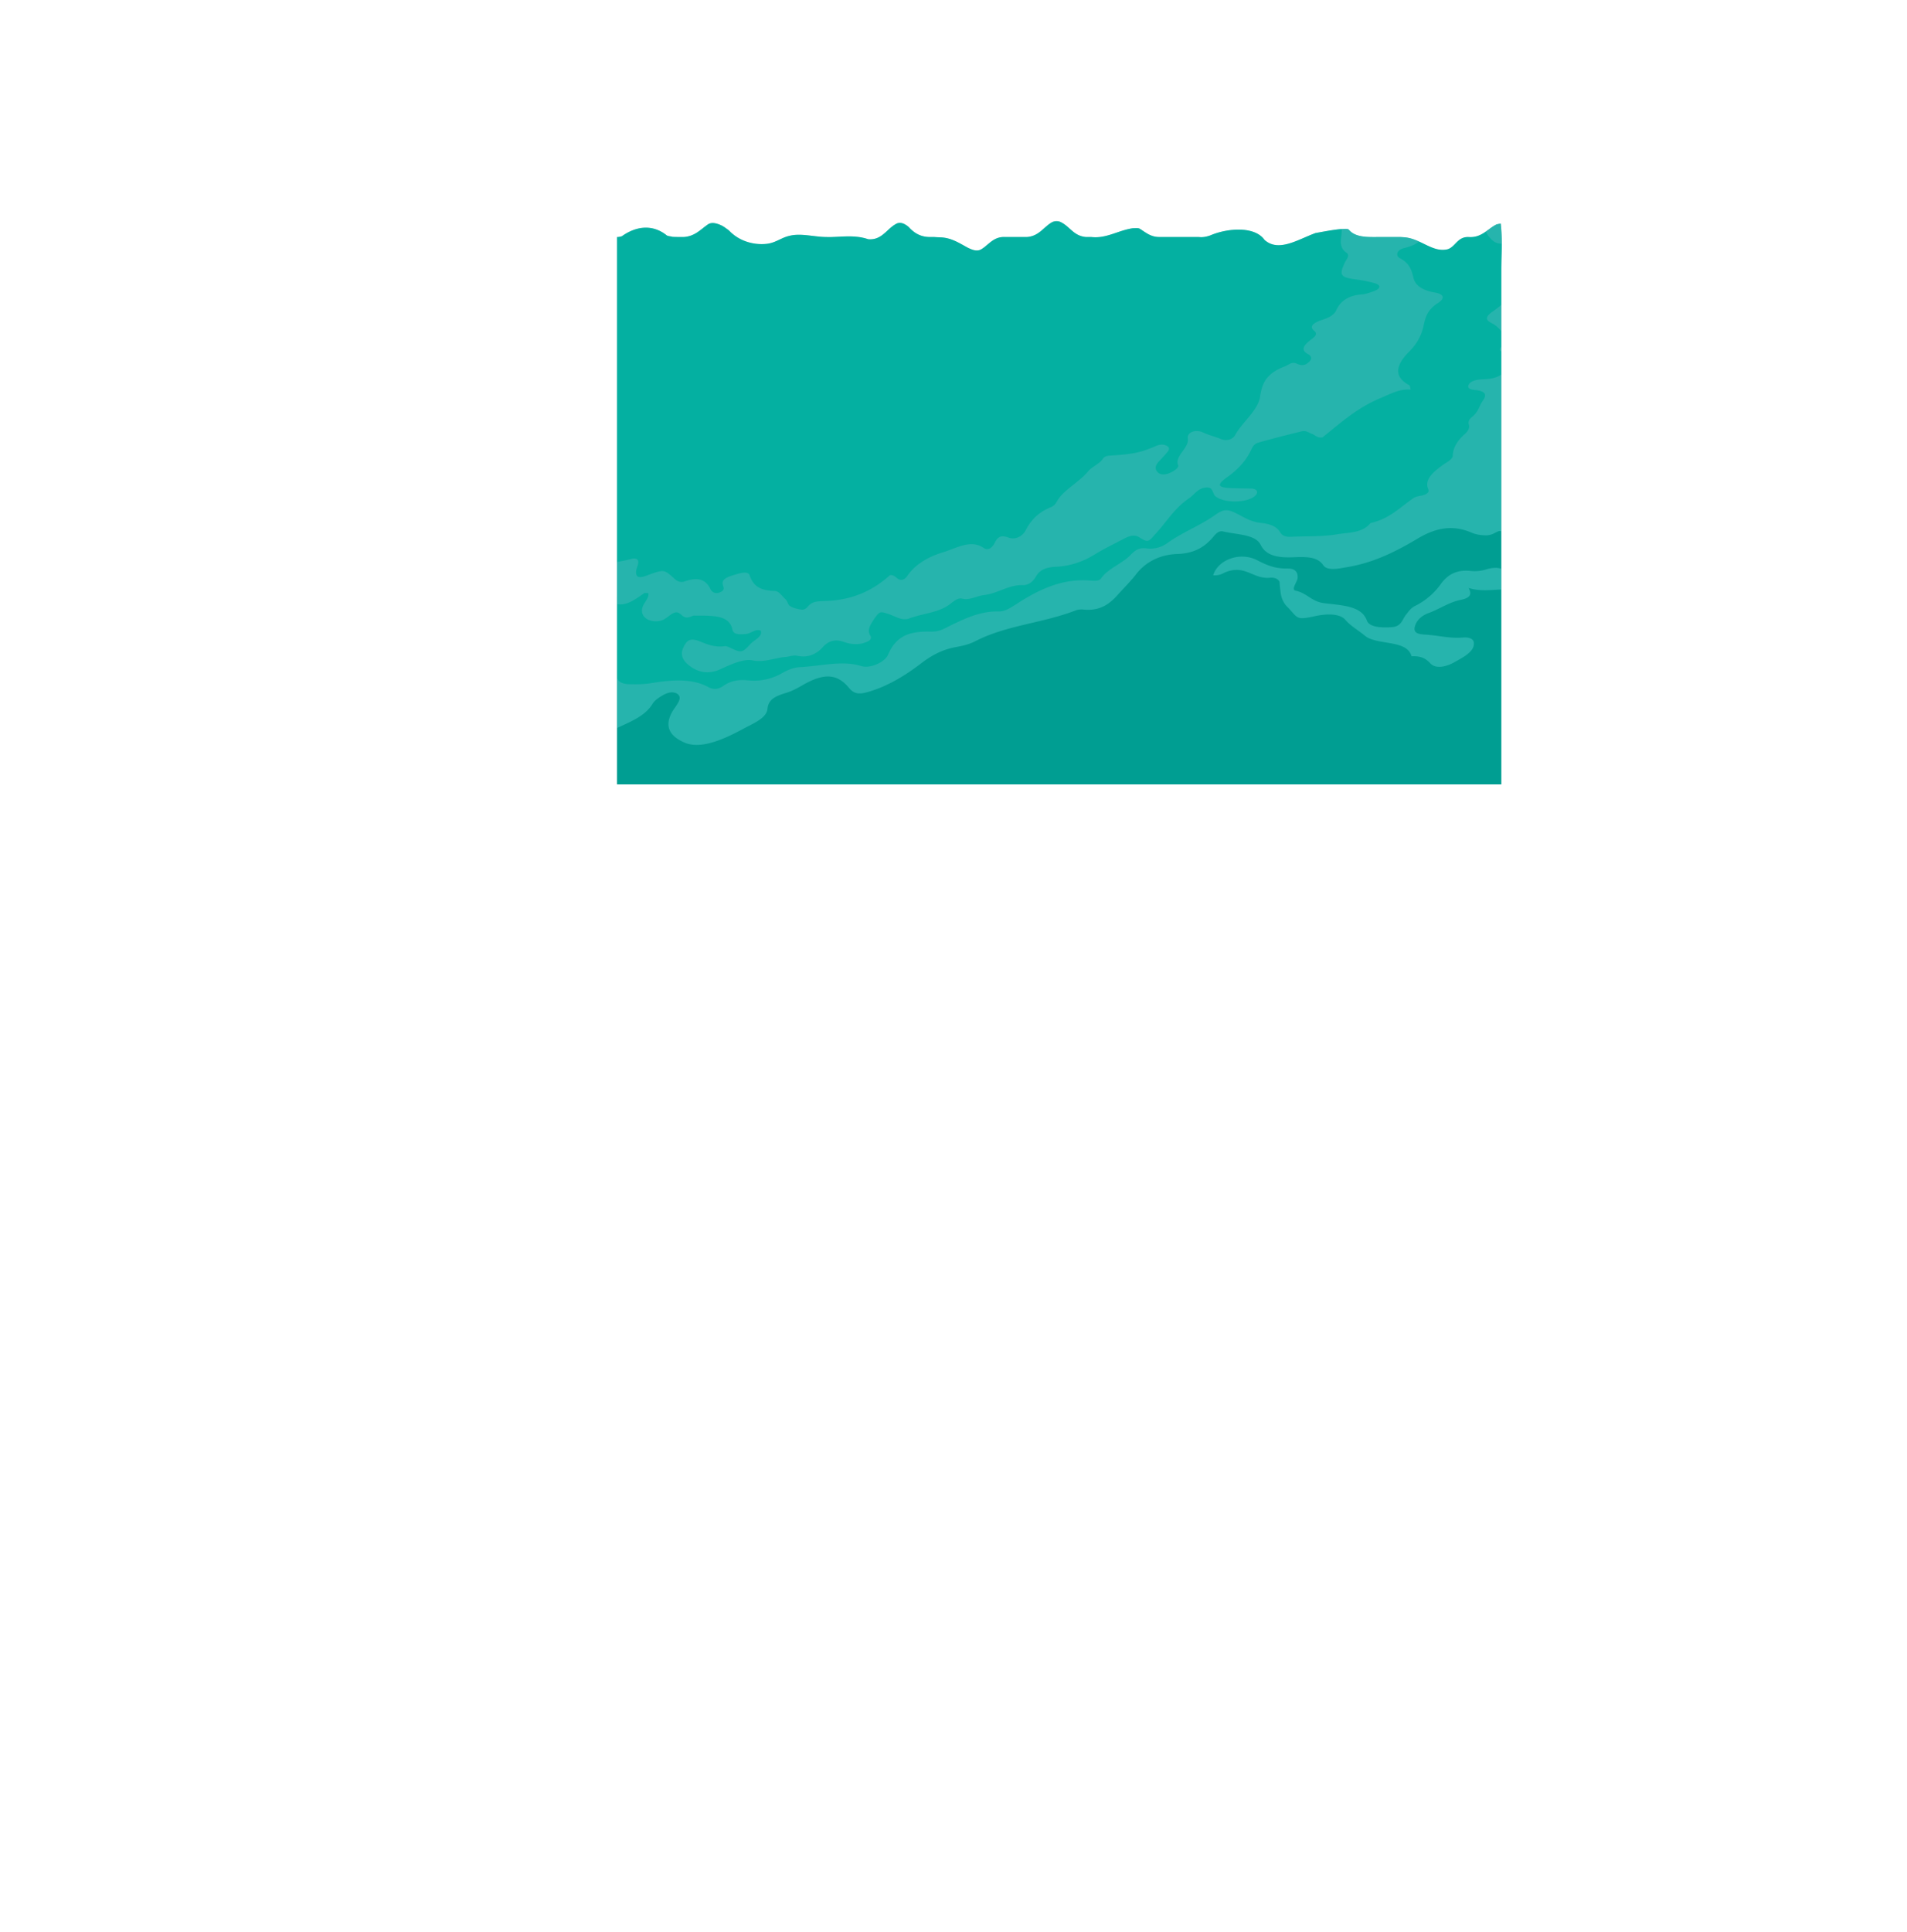 <svg xmlns="http://www.w3.org/2000/svg" xmlns:xlink="http://www.w3.org/1999/xlink" viewBox="0 0 3105.3 3144.52"><defs><style>.cls-1{fill:none;}.cls-2{clip-path:url(#clip-path);}.cls-3{fill:#009e92;}.cls-4{clip-path:url(#clip-path-2);}.cls-5{opacity:0.3;}.cls-6{fill:#7ee7ed;}.cls-6,.cls-7{fill-rule:evenodd;}.cls-7{fill:#0fdbc7;}</style><clipPath id="clip-path" transform="translate(966.56 309.33)"><rect class="cls-1" width="1534.98" height="967.6"/></clipPath><clipPath id="clip-path-2" transform="translate(966.56 309.33)"><path class="cls-1" d="M1478.15,1870.66c-10.63,0-36.32-1.83-16.12,0-20.54-1.83,1.35,0,12.9,0-11.56,0-36.07-2.51-15,0-21.79-2.51-14-.92,5.63,0-19.59-.92-30.5-3.79-9.22,0-22-3.79-24.66-6-6,0-18.64-6-18.2-5.59,1.18,0-19.88-5.59-21.43-10.59-21.89,0,.41-10.59.45-11.44,5.33-1.36-5-10.09-5.08-9.48-16.39-1.35,11-8.13,7.16-1.12-14.77,2.71,21.11-4,1.62-3.29-14-3.89,3.65.46.63.9-3.86,1.49-4.87.6-21.33,1.64-12.76,2.4-13.15-1.52-30.1-1.41-16.06-3.57-17.32,2.09-27.53-2.64-18.9,3.57-9.2-6.15-13.74-12.5-10.76-2.64-3.49-9.88-5.64-11-14.37.84,3.71-5.86,3.78-7.41,1.31-6.4a59.39,59.39,0,0,0-15.17,8.2c5-4.79,5.78-6.58,5.07-5.54a11.35,11.35,0,0,0-5.91-.51c-2.28.41-6.36,2.16-6.16,4.31,1-5.34,2-6,2.9-2.23-3.73-2.63-17.68,2.61-8.65,4-9.4.23-10.13-3-2.49-7.15-10.31,3-20.27,8.66-4.12,4.67-16.89,4-19.41,1.08-4-5.52-16.49,7-22,13.29-2.42,8-20,5.29-20.64-2-5-8.66-16.36,6.33-18.87,11.94-2.46,6.89-16.63,5.07-17-3.24-6.87-7-10.54,3.89-11.54,11.06-2.68,8.79-8.89,2.27-8.67-4.62-5.27-7.12-3.62,2.52-4,8.14-5.56,6.69,1.47,1.34,1.46,1.59.69.43.72,1.28.53-.93-8.08-4.65,3.68,1.91,6.22,3.77,5.81,4.83s-4.79,1.23-9-.18c4.12,1.34,7.72,2.53,6.08,2.75s-13.09-.81-16.4-2.75c3,1.94,10.62,3.11,10.33,3.11-2.83-.19-16.26-1.71-17.08-3.11.88,1.41,8,1.87,10,1.7-5.33-.53-17.18-1.52-16-2-1.64.45,1.25.07,5.81-.37-7.91-.14-14.89-.09-12.45.65-3.24-.79-3.22-1.55,1.11-2.88-6.77,1-9.63,1.53-8.78,2.62-1.8-1.07-2.36-1.78-1.84-3.74a31,31,0,0,1-7.26,4c3.8-2.94,4.34-2.71,4.14,0-.45-1.33-1.16-2.12-3.82-4.14,1,2-.12,2.58-5.34,4.18,3.85-3.17,2.05-3.31-5.36,0,5-3.31,1.22-3.17-7.37,0,2.9-1.59,3-2.5,1.5-2.56a18.23,18.23,0,0,0-8.2,2.56c4-3.73-3.36-6.06-6.1,0,3.57-6.06,5.26-5.29,1.5,0,2.36-3.05-6.26-8.54-4.83-4.77-4.22-4.17-6.57-3-4.31,4.77-4.19-7.14-12.26-15.91-4.2-6.34-9.45-10.57-9.15-8.83-2.5,3.67-7.83-12.54-11.88-18.12-3.61-4.36-9.22-13.18-7.39-7.42-2.9,6.83-5.9-15.49-8.94-22.59-5.47-4.88-4.75-17.62-5.19-11.9-5.2,5.08.12-18.6-.77-18.66-3.08-.24.4-16.9-.13-20.67-3.64-3.71,2-16.77-.69-10.27-6.13,4,3.7-14.56,2.15-14.67-6.07-2.52,5.83-12.18.79-6-5.37,2.52,2.32-9.88-4.42-6.39-8.11,0,1.85-4.82-2.31-5.74-5.16-2.54-2.2-3.15-7.56-1.84-9.76,2.54-1.92-2.19-3.85-4-5.66-4.63s-3.52-.25-5,1.94c-3-4.53-5.88-2.35-7.62,2.69-.24-6.82-2.41-6.87-5.23,0-.33-4.78-1.64-6.45-4.8-3.6,0-3-2.84,0-5.15,3.6-.74-3.65-3.58-4.77-6.78-3.87-1.94-.94-5.69.86-7.12,3.87-4.15-5.6-7.72-6.25-4.83,0-2.58-3.65-6.85-7.78-7.53-4.56-4.17-3.54-6.24-1.61-6.74,4.56-4.15-9.26-6.22-9.75-2.47,0-3.36-6.53-6.27-11.38-8.71-6.21-1.73-5.65-3.91-1.37-5.09,6.21-.61-7.58-1.28-12.5-3.12-7.29.73-5.31-.1-.18-.89,7.29.65-7.47.43-12.83-1.2-7.59.77-5.3-.39.23-1.91,7.59,0-7.36-2.56-12.75-4.72-7.61-1.35-5.09-5.4.58-7.42,7.61,1.09-7,1.21-12.46,1.24-7.36-1.19-5-3.35.38-4.69,7.36a20.15,20.15,0,0,0-5.29-8.92c-2.3-2-3.5-1.68-1.67,2.88-4.09-4.28-13.47-11-8.26-4.46-7.75-4.85-3.06,3.54-1.17,10.5-1.25-8.11-8.52-18-1-10.73-7.94-7.34-1.6,2.2.14,10.73-3.43-7.43-16.49-24.69-6.5-13-11.48-13.31-6.45-5.29.46,8.76-7.85-14-16.37-26.64-6.79-10.34-10.28-15.62-4.26-.1-.74,14.56-4.34-14.66-11-31.87-3.74-14.66-7.76-17.74-5.16-7.49-2.34,11.49-3.4-18.94-6.22-29.71-2.22-11-4.52-18.2-3.52-2.64-4.4,14.13-.12-17.13-.91-29.7-1.73-10.77,0-9.31-.67-10.37-1.81-7.23a114.24,114.24,0,0,0-4.89,18c1.06-7.23,3.29-13.92,3.84-16.43s.24-1-1.34,7.9c1.33-8.9,1.22-10.54.06-8.21s-6.72,9.22-6.21,15.62c-1.14-6.34,3-11.19,3-12.18-.52-.82-7,3-5.22,8.43-3-4.85-3.89-4.93-.87-4.18-3.25,1.45-10.59,2-10.63,5-4.76.18-2.82,3.23,3.07,4.09-6.55-1-22.26-10.63-13.14-1.89-11-9.22-1.47-2.44,8.78-1-11.34-1.21-30.3-16.15-18.33.92-13.5-17-5.31-7.23,10.45.9-16.18-8.16-27.86-23.21-19.17-2-9.37-21.28-5.62-13.67,9.72,3.09-15.35-16.76-19.86-26.54-13.51-4.82-6.4-21.81-3.26-14.87,12.32,3.12-14.07-17.53-18-24.51-10.18-3.29-8.49-21.44-8.93-23-4.85-1.51-4.27-21.52-3.3-16.17,5.28,6.5-8-22.06-9.34-27.75-6-6.18-3.57-21.83-3.69-23.31-3.57-2.68-.26-20.67-.63-15.94-3.51,8.07,2.86-24,3.21-28.76-.4-8.33,3.49-20.4,3.06-18.66-4.56,2.48,7.36-20.92,5.48-17.32-7.41,2.35,11.9-19.23,9.38-15.31.21,4.29,9.49-20,13.41-26.27,2.85-6.29,11.38-20.3,12.22-22.28,6.77-1.42,5.42-20.86,4.79-19.4-4.18,1.62,8.66-20.81,5.3-16-9.58,1.72,13.33-17.21,11-14.14,2,4.37,9.25-18.88,13-23.62-.59-5.63,14.81-18.33,16.83-21,7.66,0,9-20.88,5-16.71-12.37-1.43,15.12-15.53,15.46-16.09,2.57,1.41,12.38-17.45-13.54-4.34-19.44-1.71,1.89-1.36,12.63-4.25,11.19,7.38,1.37-11.91-15.09-7.71-15.26-7.81,1-.6,23.26-8.32,17.33,5.6,5.83-13.69-16.62-9-19.15-11.09-1.06-2.53,5.79-3.39,6.17,5.39-.45-8.79-9.27-8.87-10-6.83s1.47,7.64,7.31,14.57c-11.72-13.86-7.73-26.43-7.09-10.5-.67-15.93-4.78-4-2.65,10.67-2.13-14.62,1.57-25.91-2.22-11.41,3.78-14.5-.17-2.54-3.52,11.41,3.34-14,5.94-22.33-1.71-10.35,7.63-12,4.08-.94-8.73,10.35,12.78-11.29,14.52-17,1.87-8.3,12.62-8.69,9.6-.76-9.4,7.37,18.9-8.15,19.75-10.67.88-5.71,18.7-4.94,13.81.17-9.35,4.15,22.73-4.55,16.18-2.49-4.39,2.49,20.86-4.46,3.15-4.58-9.45-6.8,7.86-1.13-6-3.81-8.51-2.82-1.61-2.41-3.24-2.5-3.34-.57-.22,1.7,1,5.43,4.29,10.19-2.66-3.17-4.69-7-6.53-9.86-1.94-3-4.18-6-5.4-3.59-1.72-7.68-4.5-8-5.63-.78-.73-3-.81-.21-.94,3.78-.72,1.42-.91,6.7-1.09,10.45.11-3.75,0-8.73.18-10.05-.3-3.8-.84-6.77-.9-3.95-.84-6.61-2.83-5.08-5.25,1-1.4-2-3,1.29-5.1,4.62-1.95,1.31-4.49,5.38-7.3,8.38,3.29-4.5,4.31-7.71,3.63-7.94-.45-1.81-2.55-1.17-5.34.26-2.53.49-6,2.58-9,4.1s-6,2.89-7.45,3.58c.4-1.3-4.38-2.19-5.78-.93-5.65-.68-20.94-9.7-12.27.93-12-10.63-22.19-21.59-10.36-.08-13.56-21.52-14.14-21.68-.34.08-12.94-21.73-15.7-30-21.56-2.74,4.69-27.38,1.53-18.1,1.32,7,0-25,1-30-10.79-6.49,12.84-23.29,14.56-23.6,23.34,2.22-7.94-25.9-8.83-27.72-18.28-1.93,8.15-26,5-20.24-8.72.39,13.26-19.82,7.44-5.11,5.25,10.81.56-17.78,4.71-29.82-11.58-13.9,15.77-15.85,6.73.54,6.15,15.45,1.81-12.26,10.83-31-5.73-15.71,16.13-17.66,21-24.34,2.69-4.23,19.12-19.89,19.45-17.42,13.36,9.12,6.08-26.53,5.35-28.19-13.66-8.47,18-19.84,10-9.64-4.12,5.45,13.92-11.45,2.68,7.8,1.85,16.95.74-9.15,12.91-30.33-2.87-19,15.24-15.59,20.23-22.13-1-7.51,21.18-14.43,10.11-1.8.42,12.59,9.58-17.14,19.45-26.43-.53-10.91,20-13.16,1.85,12.81.82,24.86,1.13-8.54,14-28.72-.91-19,14.59-14.38,18.91-20.17-1.66-7.36,20-12.55,3,2.09-3.49,12.46,6.5-10.37,23.43-24.94,3.42-12.47,20.5-12.74,15.46-6.44,1.15,7.36,14.39-8.85,1,10.84-.46,19,1.39-8.21,13.3-25.86,0-18.15,12.78-12.65,13.3-15.55-3.68-6.44,14.7-8.69-5.12,3.58-10.27,10.65,5.13-7.09,25.13-19.65,10.06-11.2,17.16-9.17,16.28-6.49,2.7,5.49,13.49-7.38-.21,9.71-2.5,17.6,3.05-11.4,15.62-25.63,2.78-16.37,12.18-9.27-2.49,5.23-7.12,15.87,4.49-10.72,17-23.26,5.55-15.93,10.49-7.52-4.12,4.76-10.8,14.38,6.51-9.66,16.6-18.22,8.25-13.82,6.58-4.3-6.24,4.39-15.68,11.82,9.07-7.56,14.81-12,10.76-11.37,1-1.48-8.28,1.88-19.14,5.7,10.21-4.45,16.6-7.5,15.69-7.71,1.19-.82-4.92,1.15-15.48,5.54,10.56-4.39,16.42-6.28,15.22-5.51.69.25-5.7,3.2-15.88,7.45,10.79-3.63,19.54-6.64,19-5.39,3.55-.36-1.92,3.63-11.3,10.78,9.88-7,23.44-15.93,16.91-11.53,8.91-4.63-.86,3.94-6.87,13.94,6.1-9.94,19.43-21.56,8.53-14.83,10.24-6.84-4.4,4.59-12.07,13.66,7.47-9.16,16.38-16.1,9-12.74,4.92-3.17-7.42,4-17.93,10.12,9.7-6.24,11.39-7.57,8.46-6.51s-10,4.37-17.89,7.41c12.42-6.46-2.72-6.61-8.52-7.79,4.59-2.14,22.22-4.77,7.94.94,14.39-5.66-8.71-3.33-11.25-1.73-.11,1.48,1.44,4.74,1.85,8.72.89-3.73,7.71-5.83,3.06-4.86,9.24-1.11,30.28-6.68,11.55,2,18.3-8.83-9.91-2.55-15.61-2.13-4.17.29-7,1.87-7.69,5.67-4.2-7.23-2.37-19,7.5-7.71-9.93-11.34-15.64,6.82-17.34,10.18.45-3.08,5.79-22.42,10.9-10.18-5.13-12.24-10.95,9.38-13.2,11.13.62-1.59,5.59-21.69,4.12-11.13,1.47-10.56-3.77,10.83-6.48,11.53,1-.68,3.88-17.22-3-11.53,6.84-5.69,3.78,11.29,1,11.49,1.63-.25,2.11-13.31-7.15-11.49,9.25-1.82,8.69,11.3,6.31,11.4,2.31-.11,2.66-13-6.7-11.4,9.36-1.57,8.86,10.8,5.24,10.88,1.65-.34-3.69-7.18-15.24-10.88,11.52,3.7,16.4,9.48,12.72,9.83,2.37-.54-6.12-4.31-18.46-9.17,12.13,4.88,16.29,6.56,10.7,6.5.25-1-11.62-3.24-22.17-5.4,10.85,2.32,12.6,2.45,9.6,2.07a149.26,149.26,0,0,0-16.15-2.23c9.07,1-3.79-.18-6.51-.21-3.37-.12-3.83-.19,4.42,0-8.63-.31-9.24-.49-6.47-.67,1.53-.1,9.58.1,6.09-.3,3.91.1,10.52,1.1,13.81,1.53s3.26.27-6.14-1.93c9.49,2.18,8.72,2.14,4.76,1.51s-11.08-1.84-14.33-2c-.84-.26-8.08-.73-11.2-1-10.17-.35-8.35-.7,4.48,1.26-9.07-1.31-46.95.07-18-2.23-29.7,2.25-29.87,2.31-.11.91-29.06,1.58,8.65,2,17.68,3.67-9.13-1.63-48.66-2.19-20-7.46-29.29,4.86-31.19,5.15-5-4.68-26.15,9.84-16,7.87,12.06,10-28-2.12-38.29-.13-12.2-9.77-26.16,9.63-24.58,9.45,4.61,5.33-28.67,4.5,10.19,6.48,19.47,8.59-9.29-2.11-48.24-4.11-19.75-9.47-29,4.94-30.78,5.06-5.6-6.4-25.15,11.46-19.88,10.41,10.13,11-30-.55-35.57.23-11.74-13.94-23.9,14.1-23.48,14.36,2,3-25.3,11.56-8.36,10.05,15.83,13.88-24.19-3.83-41.09-2.3-15.66-13.6-25.58,11.14-25.68,10.91-1.14-2.9-24.42,13.89-14.6,11.78,13.72,12.67-28.31-.89-37.12,1.33-10.44-9.54-26.7,10.88-21.35,9.75,7.78,5.56-18.11,3.49-6.59,4.75,5.65,5.29,6.11.27,13.55.35,15.28.45-1.73-.1-9.18-.19-15.31-.47-12.27-.57-23.82-1.91-5.73-5.62-29.11,4.45-34.45,5.64-8.12-6-26.33,11.62-19.44,9.78,9.73,9.92-29.17-.14-37,1.37-13.51-14.54-23.66,15.77-24,16-.24,1.71-23.68,14.41-17.33,13.92,12.47,16.48-29.8-2.56-36.16-2.17-12.82-17.42-23.45,15.07-23.69,14.65-1.54-2.69-22.08,17.46-20,18.11,9.18,16.27-29.19,1.84-31.33,1.34-8.92-15.17-22.47,16.44-22.1,17,2.26,4.21-24.24,12.92-14.36,12.39,14,16.65-28.33-4.26-38.22-3.74-14-16.82-24.31,12.91-24.82,12.31-2.68-4.4-22.1,16.78-20.52,17.56,7.87,15.41-28.39,2.15-29.9.9-8.68-18-21.32,18.69-21.91,18.79-.79,1.27-21.08,17.67-20,19.15,6.32,19.9-26.33-.75-27.43-2-6-18.72-21.41,16.59-20.57,16.88,2.09.46-22.54,16.59-18.4,16.66,11.72,17.54-30.12-.88-34.07-1.05-11.68-18.45-22.52,17.17-22.82,16.63-1.55-2.35C455.07,1869,456.18,1870.38,484,1867c-27.81,3.41-29,1.81-8.17-17.91-20.93,19.51-21.75,19.66-1,1.66-20.68,18.16-19.86,20,5.11,20.41-25-.46-25.88-1.9-4.78-18.35q-31.68,24.56,2.35,1.72c-22.58,15.33-18.95,15.69,10.94,18.39-29.89-2.7-33.4-3.09-10.81-18.88-22.68,15.63-22.85,15.09-1.36-2.9-21.43,18.11-20.17,19.33,7.54,17-27.71,2.38-29,.9-8-18.09-21.08,18.82-21.86,18.86-1.13,1.55-20.71,17.44-19.85,19.17,4.68,20.45-24.53-1.28-25.57-3.06-5-20.12-20.63,17-21.08,16.57-1-.55-20.07,17.21-19.55,19.25,2.21,19.81-21.76-.56-22.26-2.66-2.25-20.16-20,17.4-19.58,17.64.84-.1-20.39,17.86-19.5,19.83,4.66,19.81-24.16,0-24.9-2-4.5-20.29-20.43,18.17-20.09,18.07.36-1-20.4,19.23-19.63,21.25,5.63,19-25.26,2.28-26.22.18-6-18.89-20.33,18.92-21.88,18.26-2.63,1.27-19.26,17.07-19.55,19.2-1.65,20.83-17.9-1.63-17.66-3.77,1.58-20.72-19.23,16.87-18,17.46,2.09-.95-20.07,18.54-19.26,20.74,4.48,19.36-23.74,1.38-24.52-.84-4.46-19.51-20.1,18.54-21.18,18-1.89.65-19.3,17.43-19.49,19.6-1,20.55-18.5-1-18.33-3.12,1-20.47-19.29,17.26-18.31,17.8,1.75-.48-20,18.41-19.26,20.63,4.06,19.68-23.32.95-24.17-1.24-4.14-19.3-20.07,18-21.46,17.2-2.46,1.16-19,16.1-19.46,18.16-3,20.77-16.44-2.61-16-4.65,3.07-20.76-19,16-17.43,16.91,2.85-1.2-20.23,18.23-19.23,20.32,5.17,19.12-24.4,1.2-25.24-.8-4.86-19.14-20.41,18.21-20.89,18.2-.69,1.16-20.19,17.14-19.51,19.16,2.81,20.67-22.32-1.51-23.05-3.53-2.87-20.54-20.19,16.91-20,16.85.22-.83-20.19,17.79-19.48,19.84,3.58,19.54-23.06.3-24.09-1.84-4.07-19-20.05,17-22.2,15.61-4,1.68-18.23,14-19.49,15.58-7.58,20.22-11.91-4.64-10.75-6.32,7.4-20-18.14,13.65-16.71,14.69,2.66-1.18-19.36,15.91-18.91,18.14.45,19.51-19.36-1.37-19.78-3.7-.48-20.21-19.31,16.44-20.65,15.27-2.51-.06-18.16,15.37-19.6,16.92-6.76,19.56-12.84-2.64-11.57-4.24,6.48-18.92q-27.06,22,.27,1c-18.19,14-18.94,16-5.83,20.1-13.11-4.13-12.78-5.86,4.94-16.09-17.72,10.22-19.78,8.77-4.8,3.79-15,5-17.14,4.31-17.48,13.72.34-9.41,2.47-8.67,17.28-13.17-14.81,4.5-13.3,5.52,3.72-3.11-17,8.63-18,9.83-8.15,15.43-9.87-5.6-8.63-7.12,8.88-18.86-17.51,11.73-18,11-.9-1.17-17.1,12.21-19.57,12.34-11.28,17-8.29-4.7-5.84-4.81,11.25-16.84-17.08,12-16.77,12.58.54,1.39-17.31,11.2-18.74,12.5-9.9,18.54-8.84-6-7.84-7.1,8.62-14.42-16.46,7.32-18.08,6.24-4.35,3.61-13.73,2.63-15.53,1.85-17.7,11.74,2.17-9.89,4-9.15,17.81-12-13.83,2.88-12,4.15,4.86-3.93-16.83,8.09-17.5,9.49-7.14,14.89-10.36-5.4-9.18-7,8.48-19.26-17.65,12.24-17.82,11.84-.31-1.27-17.52,13.13-19.43,14-9.16,17.86-10.27-3.86-8.37-4.73,9.14-17.82-17.5,13.07-17.39,13.41.19,1.31-17.58,12.12-18.85,13.65-8.81,19.16-10-5.51-9.39-6.91,7.21-14.57-16.6,7.66-18.53,6.32-5.17,4.08-13.36,2.24-15,1.5-17.88,11.5,2.85-10,4.52-9.15,17.65-10.85-13.13,1.7-11.68,2.67,4.16-3.35-15.84,6-17.11,6.66-10.16,13.49-6.95-6.83-5.22-7.64,11.66-17.41-16.88,9.76-17.24,9.15-.58-1.42-16.66,10.57-19.45,10-13.07,15.64-6.38-5.63-3.65-5,12.93-15.16-16.57,10.11-16.64,10.36-.32,1.81-16.32,8.55-18.51,8.6-14,16.13-4.52-7.53-3.75-8.24,9.88-11.07-13.63,2.83-15.53,1.24-6.83,3.9-8.7-2.66-9-2.91-16.24,7.42,7.23-10.33,8.36-9.38,19.66-9.32-11.3-.06-13.19-1.84-13.47,6.25.28-8.09,1.33-7.27,11-5.81-9.65-1.46-10.17-2-19.25,8.21,9.08-10.25,9.58-9.68,19.13-8.11-9.55-1.57-10.61-2.43-11.07,5.71.46-8.14,2.87-6.17,15.9-8.71-13,2.54-13.32,2.54-1.5,2-11.82.57-13.44-.68-16.87,8.78,3.43-9.46,3.07-10.13,8-4.87-5-5.26-4.73-5.54-15.8,4.56,11.08-10.1,10.43-11.37-1.66-1.73,12.08-9.64,11.44-10.81-.57-1.48,12-9.33,12.72-8,.65,1.67,12.06-9.68,12-8.49-10.14-.19,22.17-8.3,22.59-9.13,6.72.45,15.87-9.6,14.09-11.52-6.41-3.44,20.49-8.09,22.63-5.51,4.11,3.95,18.48-9.44,18.13-8.19-4.48.47,22.27-8.67,9.49-6.39-9.42-1.43,20.61-4.56,31.61-7.52,9.09.85,22.32-8.53-.63-8.2-14.79-5.81,13.44-2.52,28.09-1.63,7.55,4.58,19.35-5.82-4.92-1.24-14.42-1,8.77-.29,13.66-3,5.88-.58,5-4.2-4.95-3.63-10.66-3.91,7.35,1.77,0,3.42-5.57,5.88,3.52-2.86,6.22-5.17,5.09-5,1-1-1.79.54-5,3,3.76-2,1-3.74-1.8-3.55-.34.75-4,2.48-6.93,5.52.08-3-1.67-4.47-4.06-4.52s-5.41,1.27-7.87,3.73c-2.1-4.48-8.41-3-10.92.79,4.3-3.76-1.55-4.08-6.68,0-2.55-4.08-8.72-5-9.18-.38-2.37-3.74-6.1-4.27-9.35-2.47-1-2.21-2.7-.33-2.19,2.84-4.26-3.35-8.05-5.29-9-4.09-.58-1.35,1.29.78,5.84,4.1-3.2-3.12-6.2-6.07-7.86-4.77-1.66-2-2.63.49-2.9,3.56-2.95-6.08-4.24-5.67-5.78.91-.08-3.64,0-8.23,1.7-5.12.92-2.93,3.84,1.9,7.85,5.42-4.06-6.36-6-8.43-7.65-2.56-1.2-6.63-2.84-6.76-6.43.12.05-4.88-1.28-13.78-1.87-6.24-1.62-8-3.56-1.15-6.13,4.7,3.09-8.47,1.66-11.66-4.09-3.26,3.15-6.43,4.68-6.84,5.06.07.52-4.92,0,3.34-1.4,7.17,1.76-3.35,2.39-10.9,1.83-6.66-.53-6.46-2.32-7.49-6-1.09,5-9.39,3.45-10.49-3.47-1.23,3.36-9.62,5.48-18.67,3.11-5.67,2.07-13-.7-3.33-4,6,5.52-10.22,5.39-18.16-2.84-7,7.58-11.56,5.61-4.89-1.29,4.92,7-8.82,7.42-7.53,1.19,1.1,4.27-5.69,5.09-3,4.4,2.85.88-2.9-1,3.86-3,6.73,2-2.87,3.78-9.8,2.76-6.89.62-6-.22-9.27-4.81-3.36,6.11-9.1,4.82-10.85-2.83-2,6.92-10.15,8.49-16.31-.14-5.3,8.61-10.57,6.42-1.65.65,7.73,5.29-9.38,5.36-17.23-4-8.34,7.62-9.79,1.66-3-4.46,4.36,4.88-6.15,2.15-2.72-1.86,2.29,2.08.43-2.19,7.51-3.6,11.53,1.36-4,4.89-10.85,2.76-11.64,3.27-4.83,4.6-7.59.38-2.36,4.61-6.5,8.24-10.74,2-3.62,6.89-5.45,3.53,3.15.64,9.32,2.38-6.06,2.27-12.33-3.85-8.9,3.22-5.08-2.9-.54-5.11,3.77,0-2.83-2.47-.66-4.08,2.3a47,47,0,0,0-4,11.13c.4-3.77.5-7.77.55-10.25s0-3.45.16-1.17c-.59-3-1.21-3.3-1.63-1.75a35.7,35.7,0,0,0-.43,9.19c-2.9-8-7.31-11.75-8.81-5.46-3.51-4.1-5.58,3-5.69,9.44-.61-6.49-1.33-11-2.28-6.47-.33-4.65-1.07-.4-1.31,5.89-1.37-6.17-3.8-9.53-6-5-1.07-4-2.83.51-2.81,5.6-1.73-5.09-5.22-8.34-6.5-4.32-1.79-3.69-2.94-.14-1.54,4.32-5.2-6.8-9.68-6.09-5.43,0-3.39-4.26-10.41-8.17-9.39-2.07-5.43-5.64-6.79-4.28-2,2.07-6.64-6.35-19.67-15.84-11.73-.67-10.56-15-11.7-15.07-1.38.67-12.2-15.78-18.57-21.52-11.79,0-7.55-21.52-10.24-22.89-11.18,0,.71-22.89-1.3-22.05-10.66,0,8.06-22.12,8-22.12,0,0,7.58-22,4.72-23.1-8.63-3.52,13.21-19.26,11.19-18.59-6.15-3.39,17.18-14.87,15.27-12,4,6.91,11.17-18.86,10.9-21.46-8.38-10.34,18.31-12.34,19.71-12.63,4.75,4.54,15-17.15,14.19-17-4-4.09,19.28-11.67,19.86-9.35,8.69,9.89,10.94-19.24,7.17-20.79-13-13.26,17.57-10.11,16.19-9.9,2.14,5.07,13.77-15.09,5.22-14.58-8.79-9.11,14.84-2.84,15.48,2.22,9,17.3,6.29-15.08,1-20.2-12.05-20.61,9.82-4.71,11.22-4,3.15,8.32,7.95-12.3-1-13.79-6.94-10.53,6.38,1.72,4.22,10.73,5.64,22.82-1.52-12.09-1.18-21.23-6.84-23.72,3.58-3.44,2.89-1.26,1.59,10.18,1.21-11.44-2.22-13.84-4.46-10.67.71,2.92-1.29,12.11-2.75,24.21,1.14-12.1,2.26-21.11,1.6-24,.68-3-.41-.13-1,11.35.56-11.47.66-14-.34-10.8s-2.73,12.08-5.83,23.47c3-11.39,4.8-19.45,4.88-21.75s-1.52,1.13-5.18,12.76c6.65-23-1.63-5-12.22,9,8.91-14,13.36-22.16,1.63-5,10.89-16.87,2.26-5-5.35,5,9.15-12-2.7-2.26-8.14,0,.37-2.26-5-.09-6.21,0,1.18-.09.47,0-1.63,0h-40c23.73,0,23.71-.09,0-.87,23.71.44,23.48.17,0-2.58,23.48,2.07,22.49,1.47,0-4.23,22.49,4.58,19.73,3,0-5.86,19.73,7.05,13.66,2.75,0-7.43,13.66,7,4.12-2.42,0-9,4.12.86,0-6.72,0-10.44V76.54a26.16,26.16,0,0,0,8-1.37c23-16.47,50-19.9,73-1.38,2,1.38,6,1.38,9.3,2.39,3.15.22,6.38.26,9.68.26,3,0,6,0,9.07,0,18-1.23,27-12.21,39-20.45,4-2.74,9-2.74,14-1.37a41.62,41.62,0,0,1,14.23,6.74c2.06,1.42,4,2.92,6.06,4.41,11.85,12.61,27.78,19.94,45.05,21.82a72.81,72.81,0,0,0,17.57-.16c14.09-1.93,23.09-10.17,36.09-12.91,19-4.8,40,2.06,61.35,2h7.12c16.27-.49,32.88-2.48,49.53.84a78.78,78.78,0,0,1,10,2.68c22,2.07,30-16.46,45-24.69,8-4.81,16,.68,21,4.8,8,8.92,18,15.78,32.69,16.3,3.14.07,6.28.07,9.43.07,3,.28,5.76.38,8.6.5,18.28.28,31.28,9.2,45.28,16.75,7,3.43,15,6.86,22,2.75,12-6.87,20-21.27,39.45-20h34.6c19.95-1.27,26.95-15.68,40.95-23.92a16.48,16.48,0,0,1,14-.68c16,7.54,21,22.64,41.58,24.57,2.93,0,5.86,0,8.78,0,24.64,2.84,43.64-10.88,67.64-14.31,4,0,8-.69,11,.68,9,5.49,17,13,30.28,13.56,3,.07,6,.07,9,.07h47.73c3.15,0,6.3,0,9.45,0,6.59.8,12.59-.57,18.59-2.63,27-11.66,72-15.78,88.27,7.21a33.75,33.75,0,0,0,7.95,5.43c22,10.7,50-7.36,75.07-16.45l10.13-1.85c10.14-1.84,20.33-3.6,30.58-4.63,5,0,12-1.37,14,1.37,10,11.67,28,11.67,44.4,11.57h39.94c2.19.16,4.32.28,6.5.48,26.16,2.36,45.16,25,69.16,19.52,10.83-2.86,14.72-15.25,26.53-19a24.35,24.35,0,0,1,8.15-1c21.32,1.46,30.32-13,45.32-20.5a57,57,0,0,1,7-1.37c3,25.39,1,50.09,1,75.67v1649c0,4.92-.16,9.7,0,14.22a102.67,102.67,0,0,0,0,13.13,70.92,70.92,0,0,0,0,12c-.28,2.07-1.31,5.92-1.15,8.76-.91,2.81-.56,4.77,1.15,3.08-1.71,4.79-8.08,12.22-6.19,16.11-4.49,3.31-.72,4,6.19-5.7-4.68,7.14-20.43,15.38-10,16-13.2,4.06-16.49,5.94-1.08,3.7-13.59.94,4.87-4.59,11.12-10.81-6.25,6.39-28.33,13.2-12.56,13.37-18.11,2.51-19,3.31-.36,2.17-16.56.09,6.23-3.82,12.92-8.14-10,6.55-35,9.82-15.15,10.66-19.88-.23,4.82-1.06,15.15-4.82-10.33,3.79-35.43,4.9-15.43,6.21-20-.89,4.87-.29,15.43-2-10.56,1.72-35.51,1.31-15.51,2.88-20-1.32,4.89.12,15.51-.31-10.62.44-35.49-.9-15.53.76C1442.66,1869,1467.52,1870.66,1478.15,1870.66Z"/></clipPath></defs><g id="Layer_2" data-name="Layer 2"><g id="Layer_1-2" data-name="Layer 1"><g class="cls-2"><path class="cls-3" d="M1478.15,1870.66c-10.63,0-36.32-1.83-16.12,0-20.54-1.83,1.35,0,12.9,0-11.56,0-36.07-2.51-15,0-21.79-2.51-14-.92,5.63,0-19.59-.92-30.5-3.79-9.22,0-22-3.79-24.66-6-6,0-18.64-6-18.2-5.59,1.18,0-19.88-5.59-21.43-10.59-21.89,0,.41-10.59.45-11.44,5.33-1.36-5-10.09-5.08-9.48-16.39-1.35,11-8.13,7.16-1.12-14.77,2.71,21.11-4,1.62-3.29-14-3.89,3.65.46.63.9-3.86,1.49-4.87.6-21.33,1.64-12.76,2.4-13.15-1.52-30.1-1.41-16.06-3.57-17.32,2.09-27.53-2.64-18.9,3.57-9.2-6.15-13.74-12.5-10.76-2.64-3.49-9.88-5.64-11-14.37.84,3.71-5.86,3.78-7.41,1.31-6.4a59.39,59.39,0,0,0-15.17,8.2c5-4.79,5.78-6.58,5.07-5.54a11.35,11.35,0,0,0-5.91-.51c-2.28.41-6.36,2.16-6.16,4.31,1-5.34,2-6,2.9-2.23-3.73-2.63-17.68,2.61-8.65,4-9.4.23-10.13-3-2.49-7.15-10.31,3-20.27,8.66-4.12,4.67-16.89,4-19.41,1.08-4-5.52-16.49,7-22,13.29-2.42,8-20,5.29-20.64-2-5-8.66-16.36,6.33-18.87,11.94-2.46,6.89-16.63,5.07-17-3.24-6.87-7-10.54,3.89-11.54,11.06-2.68,8.79-8.89,2.27-8.67-4.62-5.27-7.12-3.62,2.52-4,8.14-5.56,6.69,1.47,1.34,1.46,1.59.69.43.72,1.28.53-.93-8.08-4.65,3.68,1.91,6.22,3.77,5.81,4.83s-4.79,1.23-9-.18c4.12,1.34,7.72,2.53,6.08,2.75s-13.09-.81-16.4-2.75c3,1.94,10.62,3.11,10.33,3.11-2.83-.19-16.26-1.71-17.08-3.11.88,1.41,8,1.87,10,1.7-5.33-.53-17.18-1.52-16-2-1.64.45,1.25.07,5.81-.37-7.91-.14-14.89-.09-12.45.65-3.24-.79-3.22-1.55,1.11-2.88-6.77,1-9.63,1.53-8.78,2.62-1.8-1.07-2.36-1.78-1.84-3.74a31,31,0,0,1-7.26,4c3.8-2.94,4.34-2.71,4.14,0-.45-1.33-1.16-2.12-3.82-4.14,1,2-.12,2.58-5.34,4.18,3.85-3.17,2.05-3.31-5.36,0,5-3.31,1.22-3.17-7.37,0,2.9-1.59,3-2.5,1.5-2.56a18.23,18.23,0,0,0-8.2,2.56c4-3.73-3.36-6.06-6.1,0,3.57-6.06,5.26-5.29,1.5,0,2.36-3.05-6.26-8.54-4.83-4.77-4.22-4.17-6.57-3-4.31,4.77-4.19-7.14-12.26-15.91-4.2-6.34-9.45-10.57-9.15-8.83-2.5,3.67-7.83-12.54-11.88-18.12-3.61-4.36-9.22-13.18-7.39-7.42-2.9,6.83-5.9-15.49-8.94-22.59-5.47-4.88-4.75-17.62-5.19-11.9-5.2,5.08.12-18.6-.77-18.66-3.08-.24.4-16.9-.13-20.67-3.64-3.71,2-16.77-.69-10.27-6.13,4,3.7-14.56,2.15-14.67-6.07-2.52,5.83-12.18.79-6-5.37,2.52,2.32-9.88-4.42-6.39-8.11,0,1.85-4.82-2.31-5.74-5.16-2.54-2.2-3.15-7.56-1.84-9.76,2.54-1.92-2.19-3.85-4-5.66-4.63s-3.52-.25-5,1.94c-3-4.53-5.88-2.35-7.62,2.69-.24-6.82-2.41-6.87-5.23,0-.33-4.78-1.64-6.45-4.8-3.6,0-3-2.84,0-5.15,3.6-.74-3.65-3.58-4.77-6.78-3.87-1.94-.94-5.69.86-7.12,3.87-4.15-5.6-7.72-6.25-4.83,0-2.58-3.65-6.85-7.78-7.53-4.56-4.17-3.54-6.24-1.61-6.74,4.56-4.15-9.26-6.22-9.75-2.47,0-3.36-6.53-6.27-11.38-8.71-6.21-1.73-5.65-3.91-1.37-5.09,6.21-.61-7.58-1.28-12.5-3.12-7.29.73-5.31-.1-.18-.89,7.29.65-7.47.43-12.83-1.2-7.59.77-5.3-.39.23-1.91,7.59,0-7.36-2.56-12.75-4.72-7.61-1.35-5.09-5.4.58-7.42,7.61,1.09-7,1.21-12.46,1.24-7.36-1.19-5-3.35.38-4.69,7.36a20.15,20.15,0,0,0-5.29-8.92c-2.3-2-3.5-1.68-1.67,2.88-4.09-4.28-13.47-11-8.26-4.46-7.75-4.85-3.06,3.54-1.17,10.5-1.25-8.11-8.52-18-1-10.73-7.94-7.34-1.6,2.2.14,10.73-3.43-7.43-16.49-24.69-6.5-13-11.48-13.31-6.45-5.29.46,8.76-7.85-14-16.37-26.64-6.79-10.34-10.28-15.62-4.26-.1-.74,14.56-4.34-14.66-11-31.87-3.74-14.66-7.76-17.74-5.16-7.49-2.34,11.49-3.4-18.94-6.22-29.71-2.22-11-4.52-18.2-3.52-2.64-4.4,14.13-.12-17.13-.91-29.7-1.73-10.77,0-9.31-.67-10.37-1.81-7.23a114.24,114.24,0,0,0-4.89,18c1.06-7.23,3.29-13.92,3.84-16.43s.24-1-1.34,7.9c1.33-8.9,1.22-10.54.06-8.21s-6.72,9.22-6.21,15.62c-1.14-6.34,3-11.19,3-12.18-.52-.82-7,3-5.22,8.43-3-4.85-3.89-4.93-.87-4.18-3.25,1.45-10.59,2-10.63,5-4.76.18-2.82,3.23,3.07,4.09-6.55-1-22.26-10.63-13.14-1.89-11-9.22-1.47-2.44,8.78-1-11.34-1.21-30.3-16.15-18.33.92-13.5-17-5.31-7.23,10.45.9-16.18-8.16-27.86-23.21-19.17-2-9.37-21.28-5.62-13.67,9.72,3.09-15.35-16.76-19.86-26.54-13.51-4.82-6.4-21.81-3.26-14.87,12.32,3.12-14.07-17.53-18-24.51-10.18-3.29-8.49-21.44-8.93-23-4.85-1.51-4.27-21.52-3.3-16.17,5.28,6.5-8-22.06-9.34-27.75-6-6.18-3.57-21.83-3.69-23.31-3.57-2.68-.26-20.67-.63-15.94-3.51,8.07,2.86-24,3.21-28.76-.4-8.33,3.49-20.4,3.06-18.66-4.56,2.48,7.36-20.92,5.48-17.32-7.41,2.35,11.9-19.23,9.38-15.31.21,4.29,9.49-20,13.41-26.27,2.85-6.29,11.38-20.3,12.22-22.28,6.77-1.42,5.42-20.86,4.79-19.4-4.18,1.62,8.66-20.81,5.3-16-9.58,1.72,13.33-17.21,11-14.14,2,4.37,9.25-18.88,13-23.62-.59-5.63,14.81-18.33,16.83-21,7.66,0,9-20.88,5-16.71-12.37-1.43,15.12-15.53,15.46-16.09,2.57,1.41,12.38-17.45-13.54-4.34-19.44-1.71,1.89-1.36,12.63-4.25,11.19,7.38,1.37-11.91-15.09-7.71-15.26-7.81,1-.6,23.26-8.32,17.33,5.6,5.83-13.69-16.62-9-19.15-11.09-1.06-2.53,5.79-3.39,6.17,5.39-.45-8.79-9.27-8.87-10-6.83s1.47,7.64,7.31,14.57c-11.72-13.86-7.73-26.43-7.09-10.5-.67-15.93-4.78-4-2.65,10.67-2.13-14.62,1.57-25.91-2.22-11.41,3.78-14.5-.17-2.54-3.52,11.41,3.34-14,5.94-22.33-1.71-10.35,7.63-12,4.08-.94-8.73,10.35,12.78-11.29,14.52-17,1.87-8.3,12.62-8.69,9.6-.76-9.4,7.37,18.9-8.15,19.75-10.67.88-5.71,18.7-4.94,13.81.17-9.35,4.15,22.73-4.55,16.18-2.49-4.39,2.49,20.86-4.46,3.15-4.58-9.45-6.8,7.86-1.13-6-3.81-8.51-2.82-1.61-2.41-3.24-2.5-3.34-.57-.22,1.7,1,5.43,4.29,10.19-2.66-3.17-4.69-7-6.53-9.86-1.94-3-4.18-6-5.4-3.59-1.72-7.68-4.5-8-5.63-.78-.73-3-.81-.21-.94,3.78-.72,1.42-.91,6.7-1.09,10.45.11-3.75,0-8.73.18-10.05-.3-3.8-.84-6.77-.9-3.95-.84-6.61-2.83-5.08-5.25,1-1.4-2-3,1.29-5.1,4.62-1.95,1.31-4.49,5.38-7.3,8.38,3.29-4.5,4.31-7.71,3.63-7.94-.45-1.81-2.55-1.17-5.34.26-2.53.49-6,2.58-9,4.1s-6,2.89-7.45,3.58c.4-1.3-4.38-2.19-5.78-.93-5.65-.68-20.94-9.7-12.27.93-12-10.63-22.19-21.59-10.36-.08-13.56-21.52-14.14-21.68-.34.08-12.94-21.73-15.7-30-21.56-2.74,4.69-27.38,1.53-18.1,1.32,7,0-25,1-30-10.79-6.49,12.84-23.29,14.56-23.6,23.34,2.22-7.94-25.9-8.83-27.72-18.28-1.93,8.15-26,5-20.24-8.72.39,13.26-19.82,7.44-5.11,5.25,10.81.56-17.78,4.71-29.82-11.58-13.9,15.77-15.85,6.73.54,6.15,15.45,1.81-12.26,10.83-31-5.73-15.71,16.13-17.66,21-24.34,2.69-4.23,19.12-19.89,19.45-17.42,13.36,9.12,6.08-26.53,5.35-28.19-13.66-8.47,18-19.84,10-9.64-4.12,5.45,13.92-11.45,2.68,7.8,1.85,16.95.74-9.15,12.91-30.33-2.87-19,15.24-15.59,20.23-22.13-1-7.51,21.18-14.43,10.11-1.8.42,12.59,9.58-17.14,19.45-26.43-.53-10.91,20-13.16,1.85,12.81.82,24.86,1.13-8.54,14-28.72-.91-19,14.59-14.38,18.91-20.17-1.66-7.36,20-12.55,3,2.09-3.49,12.46,6.5-10.37,23.43-24.94,3.42-12.47,20.5-12.74,15.46-6.44,1.15,7.36,14.39-8.85,1,10.84-.46,19,1.39-8.21,13.3-25.86,0-18.15,12.78-12.65,13.3-15.55-3.68-6.44,14.7-8.69-5.12,3.58-10.27,10.65,5.13-7.09,25.13-19.65,10.06-11.2,17.16-9.17,16.28-6.49,2.7,5.49,13.49-7.38-.21,9.71-2.5,17.6,3.05-11.4,15.62-25.63,2.78-16.37,12.18-9.27-2.49,5.23-7.12,15.87,4.49-10.72,17-23.26,5.55-15.93,10.49-7.52-4.12,4.76-10.8,14.38,6.51-9.66,16.6-18.22,8.25-13.82,6.58-4.3-6.24,4.39-15.68,11.82,9.07-7.56,14.81-12,10.76-11.37,1-1.48-8.28,1.88-19.14,5.7,10.21-4.45,16.6-7.5,15.69-7.71,1.19-.82-4.92,1.15-15.48,5.54,10.56-4.39,16.42-6.28,15.22-5.51.69.25-5.7,3.2-15.88,7.45,10.79-3.63,19.54-6.64,19-5.39,3.55-.36-1.92,3.63-11.3,10.78,9.88-7,23.44-15.93,16.91-11.53,8.91-4.63-.86,3.94-6.87,13.94,6.1-9.94,19.43-21.56,8.53-14.83,10.24-6.84-4.4,4.59-12.07,13.66,7.47-9.16,16.38-16.1,9-12.74,4.92-3.17-7.42,4-17.93,10.12,9.7-6.24,11.39-7.57,8.46-6.51s-10,4.37-17.89,7.41c12.42-6.46-2.72-6.61-8.52-7.79,4.59-2.14,22.22-4.77,7.94.94,14.39-5.66-8.71-3.33-11.25-1.73-.11,1.48,1.44,4.74,1.85,8.72.89-3.73,7.71-5.83,3.06-4.86,9.24-1.11,30.28-6.68,11.55,2,18.3-8.83-9.91-2.55-15.61-2.13-4.17.29-7,1.87-7.69,5.67-4.2-7.23-2.37-19,7.5-7.71-9.93-11.34-15.64,6.82-17.34,10.18.45-3.08,5.79-22.42,10.9-10.18-5.13-12.24-10.95,9.38-13.2,11.13.62-1.59,5.59-21.69,4.12-11.13,1.47-10.56-3.77,10.83-6.48,11.53,1-.68,3.88-17.22-3-11.53,6.84-5.69,3.78,11.29,1,11.49,1.63-.25,2.11-13.31-7.15-11.49,9.25-1.82,8.69,11.3,6.31,11.4,2.31-.11,2.66-13-6.7-11.4,9.36-1.57,8.86,10.8,5.24,10.88,1.65-.34-3.69-7.18-15.24-10.88,11.52,3.7,16.4,9.48,12.72,9.83,2.37-.54-6.12-4.31-18.46-9.17,12.13,4.88,16.29,6.56,10.7,6.5.25-1-11.62-3.24-22.17-5.4,10.85,2.32,12.6,2.45,9.6,2.07a149.26,149.26,0,0,0-16.15-2.23c9.07,1-3.79-.18-6.51-.21-3.37-.12-3.83-.19,4.42,0-8.63-.31-9.24-.49-6.47-.67,1.53-.1,9.58.1,6.09-.3,3.91.1,10.52,1.1,13.81,1.53s3.26.27-6.14-1.93c9.49,2.18,8.72,2.14,4.76,1.51s-11.08-1.84-14.33-2c-.84-.26-8.08-.73-11.2-1-10.17-.35-8.35-.7,4.48,1.26-9.07-1.31-46.95.07-18-2.23-29.7,2.25-29.87,2.31-.11.91-29.06,1.58,8.65,2,17.68,3.67-9.13-1.63-48.66-2.19-20-7.46-29.29,4.86-31.19,5.15-5-4.68-26.15,9.84-16,7.87,12.06,10-28-2.12-38.29-.13-12.2-9.77-26.16,9.63-24.58,9.45,4.61,5.33-28.67,4.5,10.19,6.48,19.47,8.59-9.29-2.11-48.24-4.11-19.75-9.47-29,4.94-30.78,5.06-5.6-6.4-25.15,11.46-19.88,10.41,10.13,11-30-.55-35.57.23-11.74-13.94-23.9,14.1-23.48,14.36,2,3-25.3,11.56-8.36,10.05,15.83,13.88-24.19-3.83-41.09-2.3-15.66-13.6-25.58,11.14-25.68,10.91-1.14-2.9-24.42,13.89-14.6,11.78,13.72,12.67-28.31-.89-37.12,1.33-10.44-9.54-26.7,10.88-21.35,9.75,7.78,5.56-18.11,3.49-6.59,4.75,5.65,5.29,6.11.27,13.55.35,15.28.45-1.73-.1-9.18-.19-15.31-.47-12.27-.57-23.82-1.91-5.73-5.62-29.11,4.45-34.45,5.64-8.12-6-26.33,11.62-19.44,9.78,9.73,9.92-29.17-.14-37,1.37-13.51-14.54-23.66,15.77-24,16-.24,1.71-23.68,14.41-17.33,13.92,12.47,16.48-29.8-2.56-36.16-2.17-12.82-17.42-23.45,15.07-23.69,14.65-1.54-2.69-22.08,17.46-20,18.11,9.18,16.27-29.19,1.84-31.33,1.34-8.92-15.17-22.47,16.44-22.1,17,2.26,4.21-24.24,12.92-14.36,12.39,14,16.65-28.33-4.26-38.22-3.74-14-16.82-24.31,12.91-24.82,12.31-2.68-4.4-22.1,16.78-20.52,17.56,7.87,15.41-28.39,2.15-29.9.9-8.68-18-21.32,18.69-21.91,18.79-.79,1.27-21.08,17.67-20,19.15,6.32,19.9-26.33-.75-27.43-2-6-18.72-21.41,16.59-20.57,16.88,2.09.46-22.54,16.59-18.4,16.66,11.72,17.54-30.12-.88-34.07-1.05-11.68-18.45-22.52,17.17-22.82,16.63-1.55-2.35C455.07,1869,456.18,1870.38,484,1867c-27.81,3.41-29,1.81-8.17-17.91-20.93,19.51-21.75,19.66-1,1.66-20.68,18.16-19.86,20,5.11,20.41-25-.46-25.88-1.9-4.78-18.35q-31.68,24.56,2.35,1.72c-22.58,15.33-18.95,15.69,10.94,18.39-29.89-2.7-33.4-3.09-10.81-18.88-22.68,15.63-22.85,15.09-1.36-2.9-21.43,18.11-20.17,19.33,7.54,17-27.71,2.38-29,.9-8-18.09-21.08,18.82-21.86,18.86-1.13,1.55-20.71,17.44-19.85,19.17,4.68,20.45-24.53-1.28-25.57-3.06-5-20.12-20.63,17-21.08,16.57-1-.55-20.07,17.21-19.55,19.25,2.21,19.81-21.76-.56-22.26-2.66-2.25-20.16-20,17.4-19.58,17.64.84-.1-20.39,17.86-19.5,19.83,4.66,19.81-24.16,0-24.9-2-4.5-20.29-20.43,18.17-20.09,18.07.36-1-20.4,19.23-19.63,21.25,5.63,19-25.26,2.28-26.22.18-6-18.89-20.33,18.92-21.88,18.26-2.63,1.27-19.26,17.07-19.55,19.2-1.65,20.83-17.9-1.63-17.66-3.77,1.58-20.72-19.23,16.87-18,17.46,2.09-.95-20.07,18.54-19.26,20.74,4.48,19.36-23.74,1.38-24.52-.84-4.46-19.51-20.1,18.54-21.18,18-1.89.65-19.3,17.43-19.49,19.6-1,20.55-18.5-1-18.33-3.12,1-20.47-19.29,17.26-18.31,17.8,1.75-.48-20,18.41-19.26,20.63,4.06,19.68-23.32.95-24.17-1.24-4.14-19.3-20.07,18-21.46,17.2-2.46,1.16-19,16.1-19.46,18.16-3,20.77-16.44-2.61-16-4.65,3.07-20.76-19,16-17.43,16.91,2.85-1.2-20.23,18.23-19.23,20.32,5.17,19.12-24.4,1.2-25.24-.8-4.86-19.14-20.41,18.21-20.89,18.2-.69,1.16-20.19,17.14-19.51,19.16,2.81,20.67-22.32-1.51-23.05-3.53-2.87-20.54-20.19,16.91-20,16.85.22-.83-20.19,17.79-19.48,19.84,3.58,19.54-23.06.3-24.09-1.84-4.07-19-20.05,17-22.2,15.61-4,1.68-18.23,14-19.49,15.58-7.58,20.22-11.91-4.64-10.75-6.32,7.4-20-18.14,13.65-16.71,14.69,2.66-1.18-19.36,15.91-18.91,18.14.45,19.51-19.36-1.37-19.78-3.7-.48-20.21-19.31,16.44-20.65,15.27-2.51-.06-18.16,15.37-19.6,16.92-6.76,19.56-12.84-2.64-11.57-4.24,6.48-18.92q-27.06,22,.27,1c-18.19,14-18.94,16-5.83,20.1-13.11-4.13-12.78-5.86,4.94-16.09-17.72,10.22-19.78,8.77-4.8,3.79-15,5-17.14,4.31-17.48,13.72.34-9.41,2.47-8.67,17.28-13.17-14.81,4.5-13.3,5.52,3.72-3.11-17,8.63-18,9.83-8.15,15.43-9.87-5.6-8.63-7.12,8.88-18.86-17.51,11.73-18,11-.9-1.17-17.1,12.21-19.57,12.34-11.28,17-8.29-4.7-5.84-4.81,11.25-16.84-17.08,12-16.77,12.58.54,1.39-17.31,11.2-18.74,12.5-9.9,18.54-8.84-6-7.84-7.1,8.62-14.42-16.46,7.32-18.08,6.24-4.35,3.61-13.73,2.63-15.53,1.85-17.7,11.74,2.17-9.89,4-9.15,17.81-12-13.83,2.88-12,4.15,4.86-3.93-16.83,8.09-17.5,9.49-7.14,14.89-10.36-5.4-9.18-7,8.48-19.26-17.65,12.24-17.82,11.84-.31-1.27-17.52,13.13-19.43,14-9.16,17.86-10.27-3.86-8.37-4.73,9.14-17.82-17.5,13.07-17.39,13.41.19,1.31-17.58,12.12-18.85,13.65-8.81,19.16-10-5.51-9.39-6.91,7.21-14.57-16.6,7.66-18.53,6.32-5.17,4.08-13.36,2.24-15,1.5-17.88,11.5,2.85-10,4.52-9.15,17.65-10.85-13.13,1.7-11.68,2.67,4.16-3.35-15.84,6-17.11,6.66-10.16,13.49-6.95-6.83-5.22-7.64,11.66-17.41-16.88,9.76-17.24,9.15-.58-1.42-16.66,10.57-19.45,10-13.07,15.64-6.38-5.63-3.65-5,12.93-15.16-16.57,10.11-16.64,10.36-.32,1.81-16.32,8.55-18.51,8.6-14,16.13-4.52-7.53-3.75-8.24,9.88-11.07-13.63,2.83-15.53,1.24-6.83,3.9-8.7-2.66-9-2.91-16.24,7.42,7.23-10.33,8.36-9.38,19.66-9.32-11.3-.06-13.19-1.84-13.47,6.25.28-8.09,1.33-7.27,11-5.81-9.65-1.46-10.17-2-19.25,8.21,9.08-10.25,9.58-9.68,19.13-8.11-9.55-1.57-10.61-2.43-11.07,5.71.46-8.14,2.87-6.17,15.9-8.71-13,2.54-13.32,2.54-1.5,2-11.82.57-13.44-.68-16.87,8.78,3.43-9.46,3.07-10.13,8-4.87-5-5.26-4.73-5.54-15.8,4.56,11.08-10.1,10.43-11.37-1.66-1.73,12.08-9.64,11.44-10.81-.57-1.48,12-9.33,12.72-8,.65,1.67,12.06-9.68,12-8.49-10.14-.19,22.17-8.3,22.59-9.13,6.72.45,15.87-9.6,14.09-11.52-6.41-3.44,20.49-8.09,22.63-5.51,4.11,3.95,18.48-9.44,18.13-8.19-4.48.47,22.27-8.67,9.49-6.39-9.42-1.43,20.61-4.56,31.61-7.52,9.09.85,22.32-8.53-.63-8.2-14.79-5.81,13.44-2.52,28.09-1.63,7.55,4.58,19.35-5.82-4.92-1.24-14.42-1,8.77-.29,13.66-3,5.88-.58,5-4.2-4.95-3.63-10.66-3.91,7.35,1.77,0,3.42-5.57,5.88,3.52-2.86,6.22-5.17,5.09-5,1-1-1.79.54-5,3,3.76-2,1-3.74-1.8-3.55-.34.75-4,2.48-6.93,5.52.08-3-1.67-4.47-4.06-4.52s-5.41,1.27-7.87,3.73c-2.1-4.48-8.41-3-10.92.79,4.3-3.76-1.55-4.08-6.68,0-2.55-4.08-8.72-5-9.18-.38-2.37-3.74-6.1-4.27-9.35-2.47-1-2.21-2.7-.33-2.19,2.84-4.26-3.35-8.05-5.29-9-4.09-.58-1.35,1.29.78,5.84,4.1-3.2-3.12-6.2-6.07-7.86-4.77-1.66-2-2.63.49-2.9,3.56-2.95-6.08-4.24-5.67-5.78.91-.08-3.64,0-8.23,1.7-5.12.92-2.93,3.84,1.9,7.85,5.42-4.06-6.36-6-8.43-7.65-2.56-1.2-6.63-2.84-6.76-6.43.12.05-4.88-1.28-13.78-1.87-6.24-1.62-8-3.56-1.15-6.13,4.7,3.09-8.47,1.66-11.66-4.09-3.26,3.15-6.43,4.68-6.84,5.06.07.52-4.92,0,3.34-1.4,7.17,1.76-3.35,2.39-10.9,1.83-6.66-.53-6.46-2.32-7.49-6-1.09,5-9.39,3.45-10.49-3.47-1.23,3.36-9.62,5.48-18.67,3.11-5.67,2.07-13-.7-3.33-4,6,5.52-10.22,5.39-18.16-2.84-7,7.58-11.56,5.61-4.89-1.29,4.92,7-8.82,7.42-7.53,1.19,1.1,4.27-5.69,5.09-3,4.4,2.85.88-2.9-1,3.86-3,6.73,2-2.87,3.78-9.8,2.76-6.89.62-6-.22-9.27-4.81-3.36,6.11-9.1,4.82-10.85-2.83-2,6.92-10.15,8.49-16.31-.14-5.3,8.61-10.57,6.42-1.65.65,7.73,5.29-9.38,5.36-17.23-4-8.34,7.62-9.79,1.66-3-4.46,4.36,4.88-6.15,2.15-2.72-1.86,2.29,2.08.43-2.19,7.51-3.6,11.53,1.36-4,4.89-10.85,2.76-11.64,3.27-4.83,4.6-7.59.38-2.36,4.61-6.5,8.24-10.74,2-3.62,6.89-5.45,3.53,3.15.64,9.32,2.38-6.06,2.27-12.33-3.85-8.9,3.22-5.08-2.9-.54-5.11,3.77,0-2.83-2.47-.66-4.08,2.3a47,47,0,0,0-4,11.13c.4-3.77.5-7.77.55-10.25s0-3.45.16-1.17c-.59-3-1.21-3.3-1.63-1.75a35.7,35.7,0,0,0-.43,9.19c-2.9-8-7.31-11.75-8.81-5.46-3.51-4.1-5.58,3-5.69,9.44-.61-6.49-1.33-11-2.28-6.47-.33-4.65-1.07-.4-1.31,5.89-1.37-6.17-3.8-9.53-6-5-1.07-4-2.83.51-2.81,5.6-1.73-5.09-5.22-8.34-6.5-4.32-1.79-3.69-2.94-.14-1.54,4.32-5.2-6.8-9.68-6.09-5.43,0-3.39-4.26-10.41-8.17-9.39-2.07-5.43-5.64-6.79-4.28-2,2.07-6.64-6.35-19.67-15.84-11.73-.67-10.56-15-11.7-15.07-1.38.67-12.2-15.78-18.57-21.52-11.79,0-7.55-21.52-10.24-22.89-11.18,0,.71-22.89-1.3-22.05-10.66,0,8.06-22.12,8-22.12,0,0,7.58-22,4.72-23.1-8.63-3.52,13.21-19.26,11.19-18.59-6.15-3.39,17.18-14.87,15.27-12,4,6.91,11.17-18.86,10.9-21.46-8.38-10.34,18.31-12.34,19.71-12.63,4.75,4.54,15-17.15,14.19-17-4-4.09,19.28-11.67,19.86-9.35,8.69,9.89,10.94-19.24,7.17-20.79-13-13.26,17.57-10.11,16.19-9.9,2.14,5.07,13.77-15.09,5.22-14.58-8.79-9.11,14.84-2.84,15.48,2.22,9,17.3,6.29-15.08,1-20.2-12.05-20.61,9.82-4.71,11.22-4,3.15,8.32,7.95-12.3-1-13.79-6.94-10.53,6.38,1.72,4.22,10.73,5.64,22.82-1.52-12.09-1.18-21.23-6.84-23.72,3.58-3.44,2.89-1.26,1.59,10.18,1.21-11.44-2.22-13.84-4.46-10.67.71,2.92-1.29,12.11-2.75,24.21,1.14-12.1,2.26-21.11,1.6-24,.68-3-.41-.13-1,11.35.56-11.47.66-14-.34-10.8s-2.73,12.08-5.83,23.47c3-11.39,4.8-19.45,4.88-21.75s-1.52,1.13-5.18,12.76c6.65-23-1.63-5-12.22,9,8.91-14,13.36-22.16,1.63-5,10.89-16.87,2.26-5-5.35,5,9.15-12-2.7-2.26-8.14,0,.37-2.26-5-.09-6.21,0,1.18-.09.47,0-1.63,0h-40c23.73,0,23.71-.09,0-.87,23.71.44,23.48.17,0-2.58,23.48,2.07,22.49,1.47,0-4.23,22.49,4.58,19.73,3,0-5.86,19.73,7.05,13.66,2.75,0-7.43,13.66,7,4.12-2.42,0-9,4.12.86,0-6.72,0-10.44V76.54a26.16,26.16,0,0,0,8-1.37c23-16.47,50-19.9,73-1.38,2,1.38,6,1.38,9.3,2.39,3.15.22,6.38.26,9.68.26,3,0,6,0,9.07,0,18-1.23,27-12.21,39-20.45,4-2.74,9-2.74,14-1.37a41.62,41.62,0,0,1,14.23,6.74c2.06,1.42,4,2.92,6.06,4.41,11.85,12.61,27.78,19.94,45.05,21.82a72.81,72.81,0,0,0,17.57-.16c14.09-1.93,23.09-10.17,36.09-12.91,19-4.8,40,2.06,61.35,2h7.12c16.27-.49,32.88-2.48,49.53.84a78.78,78.78,0,0,1,10,2.68c22,2.07,30-16.46,45-24.69,8-4.81,16,.68,21,4.8,8,8.92,18,15.78,32.69,16.3,3.14.07,6.28.07,9.43.07,3,.28,5.76.38,8.6.5,18.28.28,31.28,9.2,45.28,16.75,7,3.43,15,6.86,22,2.75,12-6.87,20-21.27,39.45-20h34.6c19.95-1.27,26.95-15.68,40.95-23.92a16.48,16.48,0,0,1,14-.68c16,7.54,21,22.64,41.58,24.57,2.93,0,5.86,0,8.78,0,24.64,2.84,43.64-10.88,67.64-14.31,4,0,8-.69,11,.68,9,5.49,17,13,30.28,13.56,3,.07,6,.07,9,.07h47.73c3.15,0,6.3,0,9.45,0,6.59.8,12.59-.57,18.59-2.63,27-11.66,72-15.78,88.27,7.21a33.75,33.75,0,0,0,7.95,5.43c22,10.7,50-7.36,75.07-16.45l10.13-1.85c10.14-1.84,20.33-3.6,30.58-4.63,5,0,12-1.37,14,1.37,10,11.67,28,11.67,44.4,11.57h39.94c2.19.16,4.32.28,6.5.48,26.16,2.36,45.16,25,69.16,19.52,10.83-2.86,14.72-15.25,26.53-19a24.35,24.35,0,0,1,8.15-1c21.32,1.46,30.32-13,45.32-20.5a57,57,0,0,1,7-1.37c3,25.39,1,50.09,1,75.67v1649c0,4.92-.16,9.7,0,14.22a102.67,102.67,0,0,0,0,13.13,70.92,70.92,0,0,0,0,12c-.28,2.07-1.31,5.92-1.15,8.76-.91,2.81-.56,4.77,1.15,3.08-1.71,4.79-8.08,12.22-6.19,16.11-4.49,3.31-.72,4,6.19-5.7-4.68,7.14-20.43,15.38-10,16-13.2,4.06-16.49,5.94-1.08,3.7-13.59.94,4.87-4.59,11.12-10.81-6.25,6.39-28.33,13.2-12.56,13.37-18.11,2.51-19,3.31-.36,2.17-16.56.09,6.23-3.82,12.92-8.14-10,6.55-35,9.82-15.15,10.66-19.88-.23,4.82-1.06,15.15-4.82-10.33,3.79-35.43,4.9-15.43,6.21-20-.89,4.87-.29,15.43-2-10.56,1.72-35.51,1.31-15.51,2.88-20-1.32,4.89.12,15.51-.31-10.62.44-35.49-.9-15.53.76C1442.66,1869,1467.52,1870.66,1478.15,1870.66Z" transform="translate(966.56 309.33)"/><g class="cls-4"><g class="cls-5"><path class="cls-6" d="M2008,130.18c-10.47-.59-20.06,2.74-18,8.65,6.28,16-16.53,23.54-32.77,32.2-17.4,9.1-38.13,15.45-54.94,24.55-11.69,6.65-19.5,7.94-32.2,5-19.2-2.88-38.69-5.33-58.77,5.06-9.09,4.91-20.36,7.51-29.3,3.46-8.24-3.89-.73-10.1,2.3-15.88,8.67-17.33,21.23-36,10.4-52.69-7.07-10.69-6.79-20.08.57-32.63,7.66-13.44,13.58-24.56,39.42-28.88,3.33-.29,6.93-2.75,7.51-4.2,5.63-13.13,16.46-27.85,3.9-39-12.42-11.56-24-21.08,1.45-34.23,5.19-2.3,3-7.21,2.31-10.82-3.18-5.49-1.6-10.39,6.21-14.73,20.93-11.69,12.55-28.59,27.57-41.29,4.62-4.33-.14-10.54-7.94-10.69-29.17-4.61-36-19.49-47.65-32.63-17.75-18.91-5.91-32.35,31.77-35.66,38.27-3.9,38.4-3.76,48.94-24.41,2.46-4.32,10.47-7.94,7.37-13.71-14.88-7.51-34.51-9.68-54.72-10.54-16.75-.43-23.1-5.78-24.4-15.17-.72-18.61-6.08-36.81-46.65-38-8.22-.14-12.4-3.75-14.28-7.64-6.65-11-22.53-17.48-39.86-21.53-22.09-5.76-28.44-15-24.11-29.45.44-1.58.44-3.18.72-4.76H1611.56c4,1.73,6.78,4.18,15.08,3.33,41.72-5.21,48.51,12.4,54.14,28.87a182.6,182.6,0,0,1,10.11,45.91c3.9,19.93,19.78,28.87,52.84,31.33,59.78,4.77,78.41,40.86,37.54,70-2.6,3-6.78,5.48-9.52,7.64-23.83,19.35-20.36,24.54,6.64,38.26C1801.2-72.4,1800.18-49,1832.1-40.77c3.31.87-3.75,6.78-6.07,10.39-13.58,20.93-22.82,42.89-20.79,62.38,6.5,44-35.23,78.25-71.9,113-18.2,17.48-31.18,35.38-21.51,49.83,10.82,14.72,34.51,28.58,62.23,30.75,28.15,2.74,52.84,7.94,78.68,12.7,16.33,3.61,33.21,3.76,50.83-1.73,23.17-7.66,47-10.69,71.83-14.72,39.06-5.64,48.37-14.45,37.39-34.66-11.69-21.51,9.32-38.26,53-40.57,18.41-.58,36.46,3,55.38-1.73-7.3-11.84-25.34-16.32-46.71-15.32C2052.21,130.61,2030.41,131.62,2008,130.18Z" transform="translate(966.56 309.33)"/><path class="cls-6" d="M2121.16,144.91c-22.38-6.93-48.23-1.88-72.56-3.33-3.46-.57-9.31,1.16-14.22,3.33-38.77,13.71-44.76,24.39-29.53,46.05a61,61,0,0,0,4.7,5.34c6.27,7.94-.52,12.85-14.29,16.9-4.63,1-9.1,3-13.73,2.88-31.32,2.61-60.42,8.09-88.22,18.2-10.24,3.32-20.64,3.17-31,1-29.32-5.2-52.41-19.49-90.25-12.7-5.91,1.43-9.52-2.75-13-5.5-7.22-8.37-8.8-20.06-34.36-16.16-1.31.58-7.66-3.47-7.22-5.93.58-12.85-2.75-28,12.85-38.26,17.76-11.83,26.85-25.4,41.29-37.67,20.07-17.2,23.67-37.11,43.17-54.16,5.92-5,8.09-12.85,4.47-17.61-21.36-21.66,19.07-45.63,7.08-67.86-1.3-3.18,5.49-6.79,11-10,20.21-14.15,20.21-14.72-4.91-21.22a122.52,122.52,0,0,0-17.32-4.62c-10.55-2.31-17.76-5.92-10.55-13.71,11.12-13.72,1-17.33-19.91-20.51-27.15-2.6-29.6-9.09-11.27-24.39a239.67,239.67,0,0,1,33.51-22.39c38.11-22.23-9.25-35.23-9.39-53.41,1.15-9.24-12.72-14.6-30.33-14.88-9.24-.14-18.91-.14-27.87-.87-27.14-1.58-33.48-5.63-35.94-21.66-3.47-17.18-8.52-34.79-11.56-52.69-2.31-11.27-11.9-19.36-20.64-28.45h-97.89c10.82,9.39,26.57,16.6,50.53,18.91,41.73,5.06,46.63,16.47,25,39.42-20.35,21.95-16.6,42-1.58,61.22,14.43,17.76,42.45,5.64,64.11,4.76,19.34-.28,39.85-2.73,48.94,9.67,8.23,12.29,4.91,25.14-9.37,36.68-9.11,8.09-21.38,13.43-36.11,17-15.45,3.9-28.45,10-39,18-11,7.79-23.24,15.73-12.4,25.56,9.67,8.65,24.39,9.09,40.72,4.32,8.22-2,17.75-8.37,24.24-2,6.36,5.76-4.91,10-9.67,14.3-32,26.12-22.53,40.42,24.69,41.14,58.33,1.16,71.62,17.33,40.28,48.36-10.54,11.27-14,20.81-11.55,32.5,5.34,21.22-2,27.86-37.11,36.09-17.61,3.9-25.4,9.09-14.58,17.33,15.16,12,7.66,21.22-9.67,33.06-34.65,24.54-29,52.26,3.32,70.46,36,20.79,88.22,19.92,132.11,30,42.16,10.25,90.53,10.25,140.57,4,12.92-1.58,22.51-1.29,26.84,4.91,9.25,13.72,24.48,25.41,31.92,39.71,6.78,15.45,13.57,31.33-27,42.45a19.12,19.12,0,0,0-11,7.51c-20.21,25.41-39.57,50.38-85,66.13-5,1.58-9.6,5.77-8.16,8.95,4.18,11.84-11.12,22.38-16.61,34.22,21.81,1,42.32-4.48,51.62-16.17,15-20.51,40.07-34.36,72.34-46.2,18.41-6.94,29.31-14.73,21.23-26.57-7.66-10.12-3.54-17.33,16.89-25.12,21.3-7.94,30.61-20.08,28.08-33.79-2.31-17.77-10.75-34.65-23.68-51.26-6.57-9.24-6.28-17.47,7.29-26.42,14.59-9.53,25.2-22.1,42.45-31C2143.82,180.42,2147.29,161.37,2121.16,144.91Z" transform="translate(966.56 309.33)"/><path class="cls-6" d="M2020.08,248.14c-2.46-7.51-13.57-9.09-24.17-4.61-23.32,10.09-46.13,8.79-65.41,5-21.31-3.89-44,1.87-65.77-1.58-32.77-5.06-58.91-23-100.79-15.31-2.88.58-6.93-1.45-8.79-2.6-12.57-7.94-30.18-13.14-43.75-20.51-23.11-11.54-19.5-42.15,5.62-58.47,35.52-22.09,35.81-22.09,6.35-42.15-1.3-.45-.42-2.6-.42-3.61,45-4.63,71-17,61.07-37.84-10-19.48,7.22-32.77,16.16-48.65,2.32-3.18,5.93-5.64,7.08-8.67,13.15-19.48-13.14-40.57-48.22-36.38-21.37,2.45-43.31,4.33-50.24-6.94-7.23-12.12,8.94-21.79,27.87-29.3,13.85-5.34,15.58-12.42,4.9-19.78-9.53-6.36-18.48-10-30.76-.3-5,3.48-10,6.36-16.89,7.51-10.24,2.9-16.9-1-23.54-4.18-5.18-2.16-8.23-6.79-2.15-10,16.45-7.94,23.24-22.81,49.08-25.26,38.84-5.34,68.87-33.49,56-61.94-4.48-9-10.54-13.87-26.14-14.15-21.21-.29-42.3-2.6-64.53,4.19-11.27,3.6-19.92,3.6-26.85-3.61-18.48-18.2-15.6-44,11.54-63.83,13.87-9.52,15-17.9,3-26.55-8.23-6.51-17.18-14.3-30.45-14.3-21.88-.29-36.18-5.78-47.37-13.72H1434.31c5.64,2.75,9.69,5.91,19.64,7.66,23,3.89,44.19,5,67.86-3.9,15.45-5.49,33.78-4.91,36.83,6.78,4.47,21.94,33.21,34.79,43.88,54.14,5.63,8.09,11.84,15.31,9,24.84-4.63,13.28-2.32,25.85,2.6,38.7,4,8.51,3.61,17.32-5.5,25.54-19,15.75-13.7,34.81-26.55,51.84a5.91,5.91,0,0,0-.3,9c15.74,14.3,23.39,32.19,47.79,40.85,28.59,11.12,32.63,27.29,22,45.63-6.63,13-.14,18.35,17.33,22,6.92,1.16,12.7,4.34,18.19,6.64,18,6.06,26.14,2.88,28.44-10.54,3.33-14.73,9-18,30.61-15.45,6.21,1,11.12,3,16.75,3.46,11,1.17,24.41,0,23.69,9.68-1.16,9.1-3.48,16.89-21.38,20.79-21.37,4.33-30.18,14.58-37,26.57-5.76,10.69-14,21.66-32.05,29.3-5.62,2.61-12.55,6.51-13.7,11.12-3.33,10.26-12,12.85-26.57,9.54-10.54-1.73-16.18,4.18-12.57,7.51,14.59,12,1.3,18.91-13.57,28.43-16.31,9.68-17.18,20.23-1,23.26,25,4.91,33.06,16.6,39.42,30.17,15.45,28.15,59.63,36.39,93.71,50.67,30.6-3.31,44,13.87,71.89,14.3,2.89-.15,8.09,2.6,8.52,4.77,4.33,9.53,19.21,11.83,28,18.19,7.51,6.21,18.18,6.36,30.17.43,16.46-8.67,32.13-15.3,49.82-5.77,3,1.58,9.16,1.58,13.57.28,20.93-6.78,27.22-.85,30.17,8.82.65,5.18,11.63,7.79,9.6,14.72-24.82-1.88-44,6.21-60.63,16.9-6.94,3.74-13.22,8.52-6.44,14,11.42,10.68,9.47,21.22,1.31,34.66-12,21.36-19.36,26.27-54.44,24.82-5,0-11.25-2-14.58,2-5.63,6.21-11.27,12.85-13.28,19.35s9,6.79,15.88,9.09c18.48,4.19,15.3,13.86,12,24-3.46,10.54-18.34,9.82-28.88,13.57-12.85,5.06-22.51,0-34.93,1.16-9.39,3.46-17.33,8.23-22.82,13.86-6.49,10.68-17.61,19.92-31.62,27.86-26.85,14.72-50.82,30.9-67.85,49.53-8,8.09-19.65,12-33.22,15.3-30.61,6.79-60.35,15.3-92.41,20.21-24.54,3.33-57.32,7.94-63.23,33.79-2.74,11-15.88,7.8-21.09,2.32-7.21-8.53-19.06-10-34.51-5.21a62.37,62.37,0,0,1-24.39,2.31c-22.67-2.46-36.82,5.63-47.79,19.78a112.77,112.77,0,0,1-42,36.68c-7.52,3.46-11,8.8-15.31,14.29-6.65,7.8-7.36,19.93-24.11,20.8-16,1-36,.43-40.14-11-8.52-24.12-41.45-24.56-70.32-28.17-20.21-2.88-26.85-16.31-45.63-20.21-7.51-1.88,1.73-13,3.18-19.78,1.16-9.52-3.18-16.75-16.75-16.31-21.81.28-35.23-6.5-49.66-13.87-27.59-13.72-63.25-.57-71,24.84A29.47,29.47,0,0,0,1027,623c33.36-14.6,46.2,10.39,73.5,8.22,6.78-.86,13.29,1,16,5.78.73.86.58,2.45.58,3.61,1.88,13.86.73,26.85,13.87,39.26,16.46,17,12,21.09,46.2,13.3,18.91-3.61,37.39-3.33,46.35,5.76,8.65,10.54,22.23,17.91,32.77,26.87,19.78,15.73,68,5.76,75.52,32.78.72,1.28-1,.42,2.31.42,14.57-.42,21.94,4.48,28.59,11.7,8.94,9.24,24.82,5.48,37.54-1.15,16.45-9.39,36.09-18.63,32.91-34.36-1.73-5.21-8.37-7.23-16.6-6.79-19.93,1.86-36.24-2.32-54.43-4-11.26-1.45-26.28.29-25.26-11.27,1.58-9.95,8.94-19.63,23.81-24.82,17.76-6.66,32.78-17.63,52.56-21.38,15.59-3.46,16.74-9.67,11.7-19.19,20.64,6.92,42.45,2,62.81,2.45,24.82.28,44.9-9,55.87-24.56,12.7-18.76,31.9-24,56.89-26.7,36.09-3.75,69.59-14.87,102.36-28.3,33.8-14,51.11-36.68,79-54.29,6.5-4.33,10.69-11.41,20.51-9,31,6.94,36.23-9.09,48.08-20.49,9.24-7.08,22.23-12.56,32.2-20.08,4.91-3.88,8.66-9.09,16.88-11.39,6.06-4.63,12.27-8.82,18.28-13.43,6.64-4.48,11.54-9.39,6.64-14.15-11.63-10,1.65-13.87,15.87-17.47,16.53-3.91,31.76-8.39,34.29-19.64,3.11-9.68,11-16.47,26.79-20.93,8.16-2.46,12.42-6.21,10.47-10-7.29-13.72,11.76-19.21,29.45-24.11,12.06-3,24.47-8.09,21.23-15-5.49-10.67,0-23.52-10.83-33.2C2039,275,2027.09,262.58,2020.08,248.14Z" transform="translate(966.56 309.33)"/><path class="cls-6" d="M-400.67,694.87c10.55,15.73,29.46,22.38,60.79,18.18A64.84,64.84,0,0,1-310,714.8c6.93,1.58,14.15,2.73,19.49,5.76,24.26,28.6,42.16,31.91,92.83,17.48,8.09-3.33,14.74-1.73,21.38-1.15,15.3,4.76,41.15-15.75,48.66,2.15,5.63,13.58,25.27,19.21,27.57,33.21,6.64,38.26,6.64,37.54,59.78,34.66,20.93-1.16,34.94,5.78,35.08,22.38C-4,837.51-9.68,845.6-12,854.12c-4.34,11.56-1.73,20.65,10,26,10.82,5.2,23.82,3.47,36-2.31C57,866.53,83,857.87,96,836.51c3-5.06,8.67-9.24,15-13,7.66-4.76,16.6-8.09,24.69-3.75,6.65,4,4.91,9.81,1.45,15.74-2.75,4.61-5.78,8.67-8.52,12.85-14.15,24.39-5.2,40.57,19.92,51.39,26.28,10.84,62.52-5,94.72-22.37,14.58-8.09,38.12-16.9,39.85-32.35,1.45-16.75,14.3-21.51,31.76-26.85,8.53-2.75,15.89-6.64,24-11.26,35.94-21.09,57.75-20.21,77.66,4.33,7.66,8.66,15.17,10.25,30.18,5.91,32.78-9.37,60.94-27.14,85.62-45.76,18.35-14.29,36.25-23.68,59.07-27.59,10-2,20.21-4.18,29.45-8.94,51.69-26.85,111.31-29.6,165.75-51.11a31.89,31.89,0,0,1,11.55-.73c24.11,2.18,39.71-6.78,54-22.51,9.82-11.12,21.09-22.09,30.33-33.79,15.3-20.5,39.13-33.5,68.59-34.22,24.82-1,41.57-9.53,55.59-25.12,4.76-5.21,10-13.72,18.76-11.55,22.09,5.34,51.69,4.46,60.65,21.36,8.94,18.76,29.3,21.94,56.3,20.51,19.35-.72,36.68-.44,45.77,13,6.21,9.09,22.52,6.19,36.54,3.6,43.6-6.78,80.56-25,116.07-46.2,32.78-19.93,60.36-22.68,89.1-10.26,7.36,3.18,16.16,4.33,24.69,4.33a31,31,0,0,0,13-3.89c3.62-1.74,7.81-4.62,11-2.45,27.27,20.93,61.35,25.4,108.13,8.94a54.22,54.22,0,0,1,16.18-3.46c28.72,0,52.11-12.13,75.22-24.41,13.43-7.36,26.85-14.28,42.6-18.91a285.76,285.76,0,0,0,25.27-14.29c4.33-3.61,8.94-7.07,14.43-11.4,2.45-.87,4.05-2.75,5.78-4.19,3.89-3.62,10.39-7.37,16.16-11a24.36,24.36,0,0,0,7.23-7.22c6.78-9.81-12.72-18.76,7.36-29.17,16.31-8.79,20.06-19.34,19.06-30.31-.15-16.75,6.78-32.92,32.63-45.62,1-3.48,3-6.51,8.94-8.39,15.9-13.57,3.63-19.2-12.55-21.79-19.93-2.32-41.15-1.45-58.62,10-6.21,3.88-5.06,8.51,0,11,23,11.54,8.23,23.81-9.24,35.23-15.6,9.67-24.26,19.49-24.69,31.9.57,5.49-3.91,13.13-15,8.8-16.31-6.78-43.61-11.55-41.43-26.7,3.31-22.38-45.63-21.81-39.86-44.9.44-1.88-8.67-3.18-13.86-2.75-21.36,2.75-46.35-.28-60.2,17.62a15,15,0,0,1-13.57,5.34c-13.58-1.88-26.29-5.34-29.9-14.73-2.3-8.08,5.49-14.72,16.75-20.93,24.12-13.87,53.42-20.66,82.3-29,20.5-5.92,33.2-6.78,39.41,5.77,2.46,5.78,6.51,11.84,20.23,8.81,11.4-1.87,19.34-7.51,19.49-14.15,2-11.69,13.85-18.33,29.6-24.24,13.85-5.78,26.42-13.72,23-23.69-2.9-9.82-19.21-13.14-33.8-11.84-44.61,4.33-62.51-12-81.87-28.73-14.15-13.14-29.6-23.39-61.5-8.81-9.82,4.18-18.76,3.18-25.27-1.58-6.21-5.21,1.73-9.54,8.38-13.44,19.34-11.25,16-24.1,13-35.8-2.73-10-1-19.35,1.31-29.74,5.2-22.54,12.27-45,15.59-67.57,4.76-23.54-17.9-45.63,7.66-71.62,5.34-4.91,3.17-12.42-4.2-17-24.24-14.58-34.36-36.81-62.36-50.38-17.18-7.94-14.87-18-10.26-32.92,9.11-30.9,60.8-62.95,4.48-95.15-23.24-12-41.44-25.55-73.93-26.7-38.26-1-63.1-7.81-73.92-32.5-7.36-16.46-20.21-34.79-58.18-32.06-13.44.45-24-4.33-27-12.41-1.44-3.46-5.19-5.92-7.79-8.95H1210c5,5.49,10.68,10.82,18.62,14.87,23.53,12.42,38.41,27.15,40.86,47.51,1,15.58,13.14,25,42.3,19.06,11.27-2.46,20.8-.15,26,6.34,7.51,12,24.55,16.9,42.89,20.8,18.34,3.61,28.44,12,35.22,22.24,13,19.19,28.74,36.52,18.48,59.91-3.18,6.65-.57,12.71,6.06,17.77,28,19.19,30.48,45.48,39.29,69.72C1485-15.36,1477.49-3.38,1446.88,1c-19.93,2.6-31.62,10.39-23.39,22.38,10,13.28,12.57,28.45,18.33,42.88,7.37,17.62,20.21,30.75,57.47,24.84,13.43-1.73,26,1.3,38.41,3.18,4.32.72,9.38,1.45,14,2.45,5.76,13.72-15.17,17-27.87,20.64-27.43,7.81-39.42,20.36-39.72,37.11C1484,168,1476.18,180,1462.48,191c-16.9,12.85-16.47,23.39-2.46,33.51,10.68,8.37,19.06,16.16,10.83,30.88-6.94,12.85,14.87,22.54,37,18.2,6.93-1.59,13.72-7.65,26.14.86-39,1.88-60.8,23.69-93.86,30.18-23.39,5.2-28.72,15.6-12,24.26,13,7.66,11.57,15.88,4.34,26.27-16.61,24.26-26,49.24-42,73.22-14.59,20.93-42.31,39.27-46.78,62.23-.15,1-2.75,2-3.9,3-28.88,18.33-56.32,38-89.81,50.81-39.86,15-82.88,20.22-116.09,10.4-23.53-7.51-47.07-17.46-70.31-27.58-32.34-14-37.82-13.42-72.91,8.24-22.53,13.85-46.35,32.33-70,37-40.57,7.65-65.26,27.58-91.1,48.22-7.51,5.2-15.73,9-25,8.53-44.9-.15-83.61,18.48-120.43,40.42-9.52,5.91-19.48,10.39-30.75,11-23.54,1.6-45.77,10-66.71,19.63-16.45,7.51-31.33,12-48.66,13.15-26,1.45-48.21,10.39-61.21,30.17-15.89,25.42-18.77,25.85-52.13,23.25C383.78,763.45,341,766,297,784.39c-33.06,14-67.84,5.62-102.35,19.06-.88.28-3.61-1.16-5.06-1.3-31.05-12.14-66.86-10-104.83-4.34-15.59,2.16-30.9,2-38.84-8.38-6.93-9.67-16.45-14.86-33.2-14.86-8.81.28-17.48.14-11-11.41C11.55,746,.72,726.77-17.62,719c-35.81-14.59-77.38-22.53-117.52-32.2-10.82-3.33-22.67-5.91-35.81-2.75-25.55,6.5-49.38,5.35-74.78,5.63-43.75.3-73.07-18.61-111.33-25-5.92-.72-9.67-5.2-11.27-9.54-4.61-17.46-17.31-26.7-32.34-33.34Z" transform="translate(966.56 309.33)"/><path class="cls-7" d="M-400.67,626.86C-390.55,632.21-383.49,640-381,650c5.06,19.49,22.66,26.57,44.47,28.73,18.63,2.31,35.66,5.49,47.08,14.3,19.63,13.28,53-5.92,72.75,6.21,2.75,1.88,11.7-.73,18.63-1.73a27.47,27.47,0,0,0,2.61-.87c19.2-11.27,36.81-8.37,53.71-4.91,16.46,3.32,30.18,10.54,45.63,12.42,20.06,2.3,40.71.57,48.51,16.3,1,1.6,4.9,2.75,7.79,2.33,26-4.63,28.59,11.82,38.56,21.66,4.9,5.61,8.36,11.25-8.09,18-10.84,4.76-8.52,14.15,1.3,17.76a38.05,38.05,0,0,0,20.21.58c14.58-2.59,23,1,25.55,11.56,1.6,8.94,10.54,12.27,22.53,12.12,11.12.3,22.82.15,35.37-2,32.49-5.34,65.7-7.37,91.12,6.65,7.36,3.89,14.72,4.47,23.82-1.3,13-9.82,27.57-11,41.72-9.54A90.4,90.4,0,0,0,307,786.4c10-5.63,20.65-9.82,31.62-9.82,32.21-1.87,66.85-11.12,96.89-1.73,15.58,4.91,39.27-6.78,44-18.33,12.27-28.15,30.62-38.56,69-37.69,11,.43,18.77-2.45,27.87-7.51,25.84-12.7,52.41-26,82.86-25.27,11,.3,19.65-6.06,29.47-12.12,33.78-22.09,71.32-40.57,114.64-38.56,8.52.45,19.34,2.32,22.95-3,11.12-16.31,35.38-24.54,48.52-38.69,7.65-8.37,15.31-11.84,25.7-10.25a47.43,47.43,0,0,0,34.94-9.53c23.24-16.46,51.69-27.58,75.22-43.89,15.88-11.56,21.81-10.83,38-2.6,11.7,6.06,22.68,13.13,38.84,14.58,14.3,1.6,25,5.78,30.47,15.17,2.89,4.91,8.22,7.79,17.61,7.36,25.42-1.3,51,0,75.81-4.2,17.47-2.88,40.43-1.58,53.71-18.18,31.05-6.94,47.5-25.27,69.74-40.42,3.18-2.47,9.24-3.63,14.43-4.48,7.81-2,12-5.49,10-10-6.93-15.15,6.94-27.87,25.12-40.72,6.66-4.33,15.17-8.94,14.75-14.87.57-12.42,7.21-23.67,19.91-34.79,4.91-4.48,7.66-9.68,6.36-14.44-1.88-5.06.28-9.39,5.91-13.72,9.39-7.8,10.69-16.74,16.32-25.27,7.22-9.67,5.19-15.3-9.53-17.61-8.22-.58-15.88-2-13.43-8.24,3.18-7.49,14.3-8.94,23.39-9.52,13.28-.15,25.85-2.75,33.94-11,9.38-9.39,18.18-15.89,37.25-12.14,9.38,1.88,16.16-4.46,21.94-9.81,4.48-3.89,6.07-8.52,2.46-11.85-6.51-4.91-16.18-2.88-26.14-1.15-8.22,1.15-10.68,9-21.94,9.82-2.6-7.5-38-6.35-7.08-24,5.35-2.31,1.16-6.79-1.73-9.67-8.09-6.36-12.56-15.6-24-21.36-11.4-5.49-10.69-11.12,2.6-20.08,16.75-12,31.33-25.27,29.31-42-2.16-18.48,3.9-22.8,34.5-32.19,19.06-5.63,36.26-13.42,41.3-26.42,3.18-6.36.87-11.84-12.42-5-5.19,2.6-10.68,3.75-14.43.14-14.15-6.21-31.33-10.54-50.39-6.21-21.38,5.92-27.87-.57-35.53-9.53-14.15-19.49-9.67-43.9-28.87-62.51,0-.88,2.45-2.46,3.18-4.05,11.26-2.74,22.53-2.61,33.93-5.49,27.42-7.36,24.11-6.49,25.41-24,1.88-27.57-24-48.65-23.11-76.08.58-3.75-4.33-5.63-9.81-5.93-23.39-1.15-18.76-12.85-14.3-21.79,10-15.9,3.33-28.31-6.79-41.3-3-4-8.22-7.23-9.81-12.42-4.47-17.32-22.24-27.29-49.09-31-15.6-2-28.73-4.76-33.06-16.89-5.2-16-6.65-16.62-32.92-8.53-19.49,5.35-28.73,4.91-30.91-7.5-1.3-4.19-5.63-7.95-4.33-12.28,5.64-18.91-12.7-29.88-31.18-39.42-9.24-4.91-17.18-9.95-23.39-15.73H-400.67Z" transform="translate(966.56 309.33)"/><path class="cls-6" d="M-400.67,601.46c27.58,3.16,55.15,6.49,82,9.81,34.36,4.76,41.72,11.25,34.08,38.4-2.9,9.24-1,15.74,6.49,20.08,10.69,5.63,20.64-2,29.6-6.66,8.36-3.46,6.63-8.51,2.45-12.27s-11.27-7.21-3.61-13.7a36.09,36.09,0,0,1,27-8.53c18.78,2.17,32.2,9.38,41.72,20.65-3.6,2.88-4.91,4.76-8.22,6.36-6.65,3.89-19.05,6.06-14.29,14.15,3.6,6.34,13.27,1.3,19.91-1.6,21.53-11.4,40-8.37,57.91-4.61,7.94,1.58,17.18,2.73,24.68,4.91,21.81,6.63,49.38-2,70.32,5.19,7.36,2.6,14-1.16,20.21-5.34,9-5.64,16.47-5.64,25.41-1.45,29.9,12.42,37.84,10.54,67.44-10.54,1-.58,3.89-.28,6.78,0,1.16,7.23-5,13.14-8.51,20.22-6.94,15.31,5.91,27.28,24.82,25.27,12-1.15,17.63-11.12,26.87-14,11.12-2.73,11.25,13.44,27,6.21,1.31-.57,4.34-1.58,5.49-1.15,27.29.15,56.32-1.88,61.22,22.81,1.73,7.81,9.95,7.94,20.07,7.22,9.24.29,16.9-9.37,26-5.62,3.61,10-11,15.16-16.9,21.94-13.28,14.45-14.87,14.15-31.76,6.49-3-1.58-6.78-3.31-9.68-3.16C196.37,745,184.1,739,171,734c-12.85-4.62-18.91-1.73-24.26,9.68-8.52,16.46,3.33,27,14.16,34.07,9.67,5.93,24.83,11.56,45,2.6,16-7.36,37.26-17.33,52-14.88,19.21,4.2,35.81-3.45,53.72-5.33,6.21-.15,13.42-3.46,20.21-1.88,16.9,3.46,30.47-1.88,42-14.73,9.67-10.69,21.51-12.27,33.48-7.94,9.11,3.18,19.51,5.06,30.77,2.31,8.52-2.31,17-5.91,12.27-13.14-5.5-8.8,1-17.61,6.06-25.85,9.53-13.27,9.53-13.42,24.12-8.66,11.25,3.75,21.64,11.69,33.78,7.08,23.39-8.81,49.52-9,68.44-25.12,4.91-3.47,10.4-8.23,16.61-7.23,12.55,3.62,24.54-4.33,36.38-5.62,22.37-2.45,40.57-17.19,63.67-16.17,9.24.15,16.32-6.21,20.65-13.57,6.21-10.84,15.16-15.17,32.05-16.33,21.22-.57,43-7.21,63.54-19.78,16.16-10,34.36-18.61,51.68-27.72,7.94-3.46,14.15-4.76,21.37-.43,14,9,15,7.51,25.84-5.06,18.48-19.48,30.18-41.57,55.74-58.9,7.94-5.63,13.13-14.73,24.4-16.75,15.88-3,12,9.82,18.63,14.44,13,10.1,47.06,10.68,61.78.43,7.66-5.63,7.37-11.84-2.3-13.42-9.82-.43-20.36-.3-30.76-.73-26-.72-28.87-4.62-9.67-18.33,19.34-13.87,31-28.3,38.55-44.19,2.3-5,4.63-9.52,11.69-11.7,23-6.49,46.65-12.55,70-18.18,7.36-2,11.4,1.73,16.74,3.75,6.07,2.16,8.53,7.37,17.62,5.92,29.3-23.25,55.87-48.08,96.16-64.69,15.58-6.34,28.45-14.29,47.36-13-1-3.89-.73-6.79-3-7.65-27.3-15.17-18.93-34.93,2-55.59,12.71-13.14,19.5-27.29,22.23-41.72,2.9-13,6.08-25,23.26-36.11,11-6.92,10.82-14-4.33-16.88-18.48-3-31.77-10.26-35.23-22.81-3-12.42-5.78-24.12-21.37-32.64-8.09-3.47-8-13.72,6.34-17.18,26.87-6.21,34.23-19.93,42.17-33.07,9.24-17.18,15.73-34.36,44.76-45.48,3-1.3,6.78-4.76,6.21-5.91-4.34-13.29,13.57-20.21,27.29-28.45-6.79-4.48-11.84-8.37-17-12.27-17.9-16.46-45.76-28.45-49.66-52,0-4.34-6.21-6.21-13.43-5.77-12.56.28-24.41.71-38.26,3.61-16.46,3.75-26,18.91-43,17.75-16.9-.57-12-18.48-30.48-20.06-1.73-.29-3.31-.29-3.17-1-4.19-1.73-6.5-4.76-1.73-7.94,14.44-10.39,11.11-24.84,27-35.08,12.14-8.09,11.56-19.21,12.57-28.88,1-10.24-.3-16.32-20.36-18.33-17.76-1.3-33.06-8.81-46-17.63-4.34-2.88-10.4-7.51-3.76-10.82,33.36-15.88,16.46-35.66,22.39-52.84,3.88-12.14-2.75-25.84-19.36-32.93-16.32-7.79-33.21-12.27-58.62-6.49-27.87,6.21-34.21,4-44.61-10.11H965.5c-.28,1.73.87,2.6-.14,4.91-3.47,8.94,3.31,14.87,14.86,18.05,16.18,5.06,25.71,15.45,40.44,21.51,18.05,8.67,17.9,18.77-2,30-16.88,10-36.09,23.82-55.29,9.54-28.88-22.24-71-20.66-112.92-16.18-27.72,3-54.29,5.49-80,4.34-28.73-1-41.87-7.94-31.05-30.33,8.23-19.06-.28-33.5-24.82-41.87h-159c.13,4.76.57,9.54-3.61,14.45-17.9,23.39-15.45,45.9-22.53,69-6.79,16.89,13.42,29.16,2.6,48.22-12.57-2.31-22.81-14-39-.86C478.49-167,467.52-127,469.53-113.4c5.78,29.75,33.51,51.54,35.38,82C506.36-14.06,519.49,2.1,545.34,2.1s23.25,8.09,20.5,22.11c-4.91,26.27,13.58,42.72,41.59,37.24S658.25,56,676.3,69.24c3.46,3.62,10.1,5.78,18.76,1.45,7.23-3.61,6.66-9.24,6.94-14.15C700.7,35,687.42,26.79,654.64,26.79c-12.85.15-26.27.3-31-7.64S632.26,5.28,638.9-1.21c2.89-3.61,6.07-6.64,10.26-8.52,16.75,19.64,74.07,18.19,101.21-4.33,17-14,34.65-19.35,57.33-23.68,47.35-8.95,89.36-19.93,109.58-59.78,11.83-25.27,38.12-30.18,68.29-17.76,19.79,7.66,32.34,2.75,45-10.82,4.91-5.63,2.74-13.72,17.76-17.33,27.87,15.59,53.85,31.91,95.44,34.22,18.18,1.44,11.54,10,1.3,16.6-10.39,6.36-21.23,11.27-19.35,21.51,6.5,30.9-3.18,61.37-22.37,92-7.81,12.42,5.48,20.21,25,16.45C1137,36,1144,32,1151.91,28.39c34.36-16.46,46.48-15.3,53.56,8.37,7.36,27.14,8.09,55.59,6.94,82.88-1,18.48,2.3,29.73,30.45,32.48,6.06,1.16,17.33.29,16.61,9.1C1230.16,167,1215,183.45,1195.65,197c-34.08,22.51-40.86,45.19-42.74,70-1,8.66-6.36,7.8-14,10.11-33.06,8.95-56,23.39-58.92,47.36-3.46,18.48-13,35.66-28.58,53C1031.2,400.9,1033.36,401,1003,392.23c-25.41-8.08-35.8-3.75-45,16.75-6.65,14.73-10.26,30.18-25.42,45-8.38-7.08-1-12.71,2.61-18.63,5.48-7.93,11.54-16.17,1-22.23-8.66-5.34-19.48-1.88-30.17,2.3-16.61,6.79-34.36,11.85-51,11.42-19.2.28-30.75,6.93-42.45,17.76-38.13,35.51-81,68.44-114.93,105.1-4.48,5.06-10.25,9.11-18.06,9.24-12.55.15-22.81,2-31.61,10.54-4.62,4.91-10.26,5.21-16.47,3.33-22.81-5.63-44,6.06-66.26,12-33.51,9.24-50.69,42.73-90.53,42-2.18-.29-4.91,2.75-7.22,5.2-10.54,10-25.26,13.42-38.11,20.21-25.27,13.72-52.71,6.36-77.83,17.48-14.87,6.92-23.11,4-30-3.91-9-11.26-20.65-20.5-41.16-22.66-5.62-.58-8.52-4-12.27-7.51-21.51-24.55-42.45-22.24-69.3,8.66-10.84-10.24-22.09-19.2-43.9-15.3-10.24,1.43-17.18-2.46-23.53-6.79-9.1-6.78-20.5-10.11-35.95-5.35-10,3.05-16.75,2-16.17-6.19,1-16.76-13.29-16-31.63-13.44C17.76,601.88-11,615.74-41.29,621.09c-35.08,5.77-66.71,4-99.49-.87-19.93-3-24.83-16-31.47-27.87-6.35-10.83-17.91-13.13-34.51-5.92-17.33,7.37-35.09,6.64-40.14-2.88-12.41-22.68-37.67-29.17-70.3-31-33.23-2.16-57-16.45-83.47-27.72Z" transform="translate(966.56 309.33)"/><path class="cls-7" d="M567.57-309.33H-400.67V535.9c.88,1.3,3.18,1.15,3.91,2.75,1.3,2.59,10.67,1.86,14,3.31,22.38,11.12,54.87,9.39,73.63,24.11,3.32,3,8.81,2.61,15.17-1.15,20.79-13.57,21.66-5.2,24.11,7.36,5.19,21.66,36.67,31.76,61.08,22.52,24.54-9.52,24.67-9.52,32.33,6.79,4.19,8.38,4.48,18,17.76,21.38,33.07,9.24,70.47,9.37,108,7.49,15.88-11.25,36.39-3.74,51.54-12.7,19.51-11.54,39.87-11.54,59.63-17,10-2.75,13.58,1.15,12,7.79-.72,3.91-2.88,7.94-3.18,11.84-.85,9.67,4.06,12.13,16.76,7.37,27.87-10.25,28.15-10.4,43,2.6,4.91,4.47,10,10,19.78,6.64,23.39-8.24,34.94-1.15,41.44,12.7,2.74,4.77,7.52,8.51,15.88,5.06,7.51-3,5.92-7.07,4.34-11.85-2.46-9.24,6.93-12.85,16.88-15.88,9.68-2.88,24.26-8.08,26.86.58,5.64,16.17,15.88,24.26,39.7,25,8.39-.15,12.87,8.94,18.93,13.85,2.58,3,3.46,6.93,5.48,9.54,4.76,4,12.13,5.91,19.92,7.06,8.09.73,9.83-5.33,14.44-8.66,6.79-5.34,15.16-4.76,23.54-5.34,41.58-1,76.38-14.87,106.56-42.3,5.63-.29,7.94,2.59,11.54,5.19,5.34,4.48,11.7,3.33,16.46-3.75,12.71-18.48,33.35-30.9,58-38.4,21.81-6.36,44.91-21.81,66.29-7.23,7.64,5.35,14.14-.72,17.9-7.79,4.32-8.81,9.37-14.15,22.52-9,12.27,4.63,23.54-3.46,27.72-11.12,8.37-16.6,20.21-29.88,42.45-38.82,3.6-1.6,7.21-5.36,8.37-8.24,10.54-19.35,36-31.18,51-49.38,5.64-7.36,19.21-12.42,24.55-21.09,2.16-3.17,6.21-4.46,10.82-4.76,37.11-2.3,48.95-4.48,74.5-15.3,6.65-3,12-3.61,17.77-1,6.35,3.05,4.76,7.51.43,11.84-3.9,4.91-8.23,9.24-12.85,14.3-5.78,6.06-6.65,12.27-1.87,16.9,3.17,3.76,9.09,4.91,15.73,3,9.67-3,19.5-10,17.75-14-6.21-15.16,18.06-28,15.75-43.31-1.73-10.84,13.13-16,25.84-9.68,9,4.19,19.21,6.5,28.3,10.4,9.52,3.76,18.63.14,22.39-5.63,11.54-21.95,38.84-41.44,41.29-64.83,3-18.63,8.52-36.09,40.13-47.93,7.08-2.9,11.26-7.94,19.2-4.63,5.49,2.75,12.57,4.05,18.2-1,7.07-5.2,7.22-10.24.73-14.15-13.29-6.93-7.08-14.72,3.89-23.39,6.35-4.48,12.27-9.38,5.93-14.57-10.27-8.39,1.72-14.3,12.84-18.06,12-3.75,20.07-8.23,23.54-16.9,6.34-13.42,19.34-23.09,41.87-24.54,5.62-.58,12.55-2.88,17.46-4.76,12.27-4.05,13.58-9.82,3.76-13.14a208.22,208.22,0,0,0-28.73-6.07c-27-3.32-31-6.35-21.66-26.27,2.16-6.06,10.25-12.85,3.18-17.77-12.57-8.65-8.52-21.36-7.66-32.63,1.3-16.31,3-31.33-8.94-45.48-5.36-5.91-1.45-16.31-19.5-14.3-13.43,1.88-28,.73-37.25,11-4.63,5.91-13.87,8.37-21.81,11.69-9.38,3.46-16.3,3-21.51-2.32-4.61-5.19-.57-9.37,7.51-12.7,13.28-5.63,15.45-10.39,5.78-17.32-4.33-3.18.28-7.52,4.34-11.4,11-9,15.87-18.06,8.64-29.9-6.91-10,9.84-25.27-2.73-36.39-1.45-1.58,4.48-3.75,8.23-5.48a176.34,176.34,0,0,0,17.18-7.07c9.82-5.93,14.29-12.85,10.83-20.8-3.33-7.36-12.42-8.22-24.84-4.76-9.52,3.75-17.31-.15-24.4-2.16-24.84-8.23-48.51-17.33-64.53-32.5-3.76-3.74-7.08-8.51-19.21-4.76-3.46,8.39-7.08,17.76-12.57,26.42-9.09,14.6-16,16-31.33,6.64-21.79-13.28-34.65-12-61.21,2.17C913.66-110.52,904.42-100.4,898.8-87c-5.06,12.13-12.27,25.12-33.5,29.45-24.54,3.91-48.36,14.45-74.36,16.76-20.65,1.44-38,8.51-45.47,23.38-3.05,5.06-8.82,11.55-16.62,8.37-14.58-6.64-24.1,2.18-36.24,7.23C673.7,6.88,663,3,664.89-12.18c0-5.93,4.05-12.57-7.51-14.45C639.77-15.08,628.5.67,610.6,11.79c-9.24,6.34-9.52,13.85,2.6,16,16,2.6,28.45,12.7,50.39,3.61,5.35-2.17,14.29-2.6,15.89.86,8.66,10.69,16.6,21.81,11,38.56C667.64,51.35,649,46,624,51.93c-35.66,7.64-50.11,1-51.41-23.11-.72-6.06,4.33-11.84,7.21-17.48C589.23-5.54,583.45-10,559.35-4.09c-12,3-21.23,3.46-25.13-2.75-9.38-12.57-33.06-20.21-19.92-41,3.89-6.08-1.45-11.7-6.5-15.6-14.73-11.27-27.15-24.11-18.62-43.17,2-5.21-.87-9.39-6.78-10.69-18.78-4.76-8.67-14-2.75-24.12,4.18-6.49,12.85-13.27,12.42-20.93-.73-7.94,3.31-16,15.88-17.61,11.54-.87,4.76,10.11,10,14.44,1.58.71,3.61.58,5.91,1,30.48-18.05,30.48-17.33,20.22-35.38-12.28-24.4-3.46-51.39,9.68-77.68C558.78-288.39,566.27-298.94,567.57-309.33Z" transform="translate(966.56 309.33)"/></g><g class="cls-5"><path class="cls-6" d="M1787.88,2395.68c-10.47.59-20.07-2.74-18.06-8.65,6.29-16-16.52-23.54-32.76-32.2-17.4-9.1-38.13-15.45-54.94-24.55-11.69-6.65-19.5-7.94-32.2-5.05-19.21,2.88-38.69,5.33-58.77-5.06-9.09-4.91-20.36-7.51-29.31-3.46-8.23,3.89-.72,10.1,2.31,15.88,8.66,17.33,21.23,36,10.39,52.69-7.06,10.69-6.78,20.08.58,32.63,7.66,13.44,13.57,24.56,39.42,28.88,3.32.29,6.93,2.75,7.51,4.2,5.63,13.13,16.45,27.85,3.9,39-12.42,11.56-24,21.08,1.45,34.23,5.19,2.3,3,7.21,2.31,10.82-3.18,5.49-1.6,10.39,6.21,14.73,20.93,11.69,12.55,28.59,27.57,41.29,4.61,4.33-.15,10.54-7.94,10.69-29.17,4.61-36,19.49-47.65,32.63-17.76,18.91-5.91,32.35,31.77,35.66,38.27,3.91,38.4,3.76,48.94,24.41,2.46,4.32,10.47,7.94,7.36,13.71-14.87,7.51-34.5,9.68-54.72,10.54-16.75.43-23.09,5.78-24.39,15.17-.73,18.61-6.08,36.81-46.65,38-8.22.14-12.4,3.75-14.28,7.64-6.65,11-22.53,17.48-39.86,21.53-22.09,5.76-28.45,15-24.11,29.45.44,1.58.44,3.18.72,4.76H1391.4c4-1.73,6.79-4.18,15.08-3.33,41.73,5.21,48.51-12.4,54.15-28.87a182.51,182.51,0,0,0,10.11-45.91c3.9-19.93,19.78-28.87,52.84-31.33,59.78-4.77,78.41-40.86,37.54-70-2.6-3-6.79-5.49-9.52-7.65-23.83-19.35-20.36-24.54,6.64-38.26,22.81-11.55,21.79-34.94,53.71-43.17,3.31-.88-3.75-6.79-6.08-10.4-13.57-20.93-22.81-42.89-20.78-62.38,6.5-44-35.24-78.25-71.9-113-18.2-17.48-31.18-35.38-21.51-49.83,10.82-14.72,34.5-28.58,62.22-30.75,28.16-2.74,52.85-7.94,78.69-12.7,16.32-3.61,33.21-3.76,50.83,1.73,23.17,7.66,47,10.69,71.83,14.73,39.06,5.63,48.37,14.44,37.39,34.65-11.7,21.51,9.32,38.26,53,40.57,18.41.58,36.46-3,55.37,1.73-7.29,11.84-25.34,16.32-46.71,15.32C1832.06,2395.25,1810.26,2394.24,1787.88,2395.68Z" transform="translate(966.56 309.33)"/><path class="cls-6" d="M1445.7,2019.46c-22.38,6.93-48.23,1.88-72.55,3.33-3.47.57-9.32-1.16-14.23-3.33-38.77-13.71-44.75-24.4-29.53-46.06a59.74,59.74,0,0,1,4.71-5.33c6.26-7.94-.52-12.85-14.3-16.9-4.63-1-9.09-3-13.72-2.89-31.33-2.6-60.43-8.08-88.22-18.2-10.25-3.31-20.64-3.16-31-1-29.32,5.2-52.41,19.49-90.24,12.7-5.92-1.44-9.53,2.75-13,5.5-7.22,8.37-8.8,20.06-34.36,16.16-1.3-.58-7.66,3.47-7.22,5.93.58,12.85-2.75,28,12.85,38.26,17.76,11.83,26.85,25.4,41.3,37.67,20.06,17.2,23.67,37.11,43.17,54.16,5.91,5,8.09,12.85,4.46,17.61-21.36,21.66,19.08,45.63,7.09,67.86-1.31,3.18,5.48,6.79,11,10,20.21,14.15,20.21,14.72-4.91,21.21a121.38,121.38,0,0,1-17.33,4.63c-10.54,2.31-17.76,5.92-10.54,13.71,11.12,13.72,1,17.33-19.92,20.5-27.14,2.61-29.6,9.1-11.26,24.4a238.93,238.93,0,0,0,33.5,22.38c38.11,22.24-9.24,35.24-9.39,53.42,1.15,9.24-12.71,14.59-30.32,14.88-9.24.14-18.91.14-27.87.87-27.15,1.58-33.49,5.63-36,21.66-3.47,17.18-8.51,34.79-11.56,52.69-2.3,11.27-11.9,19.36-20.64,28.45H897.76c10.82-9.39,26.57-16.61,50.54-18.91,41.72-5.06,46.63-16.47,25-39.42-20.36-21.95-16.61-42-1.58-61.22,14.43-17.76,42.44-5.64,64.1-4.76,19.34.28,39.85,2.73,48.94-9.67,8.24-12.29,4.91-25.14-9.37-36.69-9.11-8.08-21.38-13.42-36.11-17-15.45-3.9-28.44-10-39-18.05-11-7.79-23.25-15.73-12.41-25.56,9.67-8.65,24.4-9.1,40.72-4.32,8.22,2,17.76,8.37,24.25,2,6.35-5.77-4.91-10-9.67-14.3-32.06-26.12-22.54-40.42,24.69-41.14,58.32-1.16,71.62-17.33,40.27-48.36-10.54-11.27-14-20.81-11.54-32.5,5.33-21.22-2-27.86-37.12-36.09-17.6-3.91-25.4-9.1-14.57-17.33,15.15-12,7.66-21.22-9.67-33.06-34.66-24.54-29-52.26,3.31-70.46,36-20.79,88.22-19.92,132.12-30,42.15-10.25,90.53-10.25,140.56-4,12.92,1.58,22.52,1.29,26.85-4.91,9.24-13.72,24.47-25.41,31.91-39.71,6.78-15.45,13.57-31.33-27-42.45a19.16,19.16,0,0,1-11-7.51c-20.21-25.41-39.56-50.39-85-66.13-5-1.58-9.59-5.77-8.16-9,4.19-11.84-11.12-22.38-16.6-34.22,21.81-1,42.31,4.48,51.61,16.17,15,20.51,40.07,34.36,72.35,46.2,18.4,6.94,29.31,14.73,21.22,26.57-7.65,10.12-3.54,17.33,16.89,25.12,21.3,7.94,30.61,20.08,28.09,33.79-2.31,17.77-10.76,34.65-23.68,51.26-6.57,9.24-6.28,17.47,7.29,26.42,14.58,9.53,25.19,22.1,42.45,31C1468.37,1984,1471.83,2003,1445.7,2019.46Z" transform="translate(966.56 309.33)"/><path class="cls-6" d="M1799.93,2277.72c-2.46,7.51-13.58,9.1-24.18,4.62-23.31-10.1-46.13-8.8-65.41-5.05-21.3,3.89-44-1.87-65.76,1.59-32.78,5-58.92,23-100.79,15.3-2.88-.58-6.93,1.45-8.8,2.6-12.56,7.94-30.17,13.14-43.74,20.51-23.11,11.54-19.51,42.15,5.61,58.47,35.53,22.09,35.81,22.09,6.36,42.15-1.3.45-.43,2.61-.43,3.61,45,4.63,71,17.05,61.08,37.84-10,19.48,7.22,32.77,16.16,48.65,2.32,3.18,5.93,5.64,7.08,8.67,13.15,19.48-13.14,40.57-48.23,36.38-21.36-2.45-43.3-4.33-50.24,6.94-7.23,12.12,8.95,21.79,27.87,29.3,13.86,5.34,15.59,12.42,4.91,19.78-9.53,6.36-18.48,10-30.77.3-5-3.48-10-6.36-16.88-7.51-10.25-2.9-16.9,1-23.54,4.18-5.19,2.16-8.23,6.79-2.16,10,16.46,7.94,23.25,22.81,49.09,25.27,38.84,5.33,68.87,33.48,56,61.93-4.48,9-10.54,13.87-26.14,14.15-21.22.29-42.3,2.6-64.54-4.19-11.26-3.6-19.91-3.6-26.85,3.61-18.48,18.2-15.59,44.05,11.55,63.83,13.87,9.52,15,17.9,3,26.55-8.23,6.51-17.18,14.3-30.45,14.3-21.89.3-36.18,5.78-47.38,13.72H1214.16c5.63-2.75,9.69-5.91,19.64-7.66,23-3.89,44.19-5,67.86,3.9,15.45,5.49,33.78,4.91,36.83-6.78,4.46-21.94,33.2-34.79,43.88-54.14,5.63-8.09,11.84-15.31,9-24.84-4.63-13.28-2.32-25.85,2.6-38.7,4-8.51,3.61-17.32-5.5-25.54-19.06-15.75-13.7-34.81-26.55-51.84a5.91,5.91,0,0,1-.3-9c15.73-14.3,23.39-32.19,47.79-40.85,28.59-11.12,32.63-27.29,22-45.63-6.64-13-.15-18.34,17.33-22,6.92-1.16,12.7-4.33,18.19-6.64,18.05-6.06,26.14-2.88,28.44,10.54,3.33,14.73,9,18.05,30.61,15.45,6.21-1,11.12-3,16.75-3.46,11-1.17,24.41,0,23.68-9.68-1.15-9.1-3.47-16.89-21.37-20.79-21.37-4.33-30.18-14.58-37-26.57-5.76-10.69-14-21.66-32-29.3-5.62-2.61-12.55-6.51-13.71-11.12-3.32-10.26-12-12.85-26.57-9.54-10.54,1.73-16.17-4.18-12.56-7.51,14.59-12,1.3-18.91-13.58-28.43-16.3-9.68-17.18-20.23-1-23.26,25-4.91,33.06-16.6,39.42-30.17,15.45-28.15,59.62-36.39,93.7-50.67,30.61,3.31,44-13.87,71.9-14.3,2.89.15,8.09-2.6,8.52-4.77,4.33-9.53,19.2-11.83,28-18.19,7.51-6.21,18.18-6.36,30.17-.43,16.46,8.67,32.13,15.3,49.81,5.77,3-1.58,9.17-1.58,13.58-.28,20.93,6.78,27.21.85,30.17-8.81.65-5.19,11.62-7.8,9.6-14.73-24.83,1.88-44-6.21-60.64-16.9-6.93-3.74-13.21-8.52-6.43-14,11.42-10.68,9.47-21.22,1.3-34.66-12.05-21.36-19.35-26.27-54.43-24.82-5,0-11.26,2-14.58-2-5.64-6.21-11.27-12.84-13.28-19.35s9-6.79,15.88-9.09c18.48-4.19,15.3-13.86,12-24-3.46-10.54-18.34-9.82-28.88-13.57-12.85-5.06-22.52,0-34.94-1.15-9.38-3.46-17.32-8.24-22.81-13.87C1570.08,2041.22,1559,2032,1545,2024c-26.85-14.72-50.82-30.9-67.85-49.53-8-8.09-19.65-12-33.22-15.3-30.61-6.79-60.36-15.3-92.41-20.21-24.54-3.33-57.32-7.94-63.24-33.79-2.73-11-15.88-7.8-21.08-2.32-7.21,8.53-19.06,10-34.51,5.21a62.37,62.37,0,0,0-24.39-2.31c-22.67,2.46-36.82-5.63-47.79-19.78a112.73,112.73,0,0,0-42-36.68c-7.51-3.46-11-8.8-15.3-14.28-6.65-7.81-7.36-19.93-24.11-20.81-16-1-36-.43-40.14,11-8.52,24.12-41.45,24.56-70.32,28.17-20.21,2.88-26.85,16.31-45.63,20.21-7.51,1.88,1.73,13,3.18,19.78,1.15,9.52-3.18,16.75-16.75,16.31-21.81-.28-35.23,6.51-49.66,13.87-27.59,13.72-63.25.57-71.05-24.84a29.52,29.52,0,0,1,18.19,4.18c33.35,14.6,46.2-10.39,73.5-8.22,6.78.86,13.29-1,16-5.78.73-.86.58-2.45.58-3.61,1.88-13.86.72-26.84,13.87-39.26,16.45-17,12-21.09,46.2-13.3,18.91,3.61,37.39,3.33,46.35-5.76,8.65-10.54,22.22-17.91,32.76-26.87,19.79-15.73,68-5.76,75.53-32.77.72-1.29-1-.43,2.3-.43,14.58.43,21.94-4.48,28.6-11.7,8.94-9.24,24.82-5.48,37.54,1.15,16.45,9.39,36.09,18.63,32.91,34.37-1.73,5.2-8.37,7.23-16.61,6.78-19.93-1.86-36.23,2.32-54.42,4-11.27,1.45-26.29-.29-25.27,11.27,1.59,10,9,19.63,23.82,24.82,17.76,6.66,32.78,17.63,52.56,21.38,15.59,3.46,16.74,9.67,11.7,19.19,20.64-6.92,42.44-2,62.8-2.45,24.83-.28,44.91,9,55.88,24.56,12.7,18.76,31.9,24,56.89,26.7,36.09,3.75,69.59,14.87,102.36,28.3,33.79,14,51.11,36.68,79,54.29,6.5,4.33,10.69,11.41,20.5,9,31-6.94,36.24,9.09,48.08,20.49,9.24,7.08,22.24,12.57,32.21,20.08,4.9,3.89,8.66,9.09,16.88,11.4,6.06,4.62,12.27,8.81,18.27,13.42,6.64,4.48,11.55,9.39,6.64,14.15-11.62,10,1.66,13.87,15.88,17.48,16.53,3.9,31.76,8.38,34.29,19.63,3.1,9.68,11,16.47,26.79,20.94,8.16,2.45,12.42,6.21,10.47,10-7.29,13.72,11.76,19.21,29.45,24.12,12,3,24.47,8.08,21.22,15-5.48,10.67,0,23.52-10.83,33.2C1818.85,2250.87,1806.94,2263.28,1799.93,2277.72Z" transform="translate(966.56 309.33)"/><path class="cls-6" d="M-966.56,1860.74c8.57-16.88,26.54-25.76,58.15-25.36a65,65,0,0,0,29.47-5.33c6.69-2.4,13.71-4.41,18.65-8.07,20.65-31.3,38-36.74,90.06-28.51,8.43,2.33,14.84,0,21.36-1.43,14.62-6.56,42.74,10.69,48-8,4-14.15,22.77-22.11,23.38-36.28,2-38.79,2.07-38.07,55.17-41.6,20.92-1.37,34-9.94,32.14-26.44.15-8.3-6.41-15.65-9.73-23.83-5.69-11-4.2-20.29,6.77-27,10.12-6.47,23.23-6.31,36-2,24.29,8.4,51.13,13.88,66.6,33.53,3.62,4.65,9.71,8.13,16.46,11.09,8.18,3.81,17.46,6,25,.76,6.11-4.82,3.69-10.34-.46-15.81-3.28-4.24-6.78-7.9-10-11.73-17-22.51-10-39.65,13.59-53.41,24.8-13.92,62.68-2.52,96.73,10.81,15.45,6.28,39.87,12.2,43.45,27.33,3.45,16.45,16.78,19.63,34.76,22.83,8.8,1.71,16.57,4.68,25.16,8.3,38.21,16.61,59.76,13.12,76.58-13.64,6.56-9.52,13.83-12,29.24-9.5,33.67,5.36,63.77,19.62,90.51,35.13,19.93,12,38.83,19.15,62,20.28,10.12.8,20.57,1.73,30.32,5.34,54.54,20.44,114.06,16,170.69,30.81a32.27,32.27,0,0,0,11.55-.67c23.68-5.06,40.24,2,56.31,15.86,11.09,9.85,23.59,19.39,34.17,29.89,17.66,18.52,42.88,28.55,72.21,25.73,24.76-2,42.42,4.45,58.21,18.25,5.35,4.59,11.53,12.42,20,9.21,21.29-8,50.78-10.65,57.64-28.51,6.62-19.7,26.45-25.3,53.43-27.13,19.3-1.6,36.47-4,43.88-18.4,5.07-9.78,21.6-8.86,35.83-8,44.1,1.5,83,15.12,120.79,31.91,34.94,15.84,62.64,15.26,89.68-.53,6.93-4,15.52-6.24,24-7.27a31.18,31.18,0,0,1,13.36,2.3c3.8,1.3,8.3,3.65,11.2,1.11,24.56-24.06,57.86-32.59,106.28-21.88a54.33,54.33,0,0,0,16.47,1.49c28.52-3.46,53.2,5.78,77.61,15.18,14.22,5.7,28.38,11,44.57,13.65a284.81,284.81,0,0,1,26.8,11.16c4.73,3.06,9.73,5.94,15.7,9.58,2.54.57,4.35,2.24,6.24,3.46,4.29,3.13,11.2,6.07,17.36,9a24.34,24.34,0,0,1,8,6.29c7.91,8.93-10.37,20.16,10.81,28.08,17.25,6.77,22.25,16.78,22.57,27.79,1.87,16.65,10.7,31.87,37.88,41.37,1.42,3.33,3.79,6.1,9.89,7.25,17.41,11.56,5.9,18.63-9.84,23.14-19.51,4.71-40.68,6.39-59.4-2.84-6.63-3.11-6-7.84-1.32-10.89,21.41-14.22,5.31-24.64-13.41-33.86-16.65-7.73-26.43-16.43-28.35-28.71-.08-5.51-5.45-12.56-16-6.93-15.37,8.7-41.89,16.71-37.91,31.49,6,21.83-42.67,27.14-34.17,49.37.66,1.82-8.22,4.2-13.43,4.4-21.54-.16-46,5.85-61.88-10.25a15,15,0,0,0-14.12-3.67c-13.25,3.5-25.45,8.46-27.91,18.21-1.31,8.31,7.22,14,19.15,18.77,25.61,10.87,55.52,14.08,85.19,18.92,21.07,3.42,33.78,2.74,38.44-10.47,1.74-6,5-12.54,19-11.18,11.55.5,20.11,5.13,21,11.71,3.42,11.36,16,16.53,32.3,20.51,14.45,4.07,27.88,10.44,25.65,20.75-1.7,10.09-17.49,15.36-32.13,15.82-44.81,1.06-60.62,19.41-77.82,38.37-12.46,14.75-26.57,26.78-60,16.14-10.25-3-19-.9-24.89,4.61-5.54,5.91,2.86,9.26,9.94,12.33,20.55,8.85,18.81,22,17.19,34-1.52,10.22,1.33,19.33,4.87,29.37,7.88,21.74,17.6,43.25,23.61,65.2,7.56,22.8-12.29,47.45,16.22,70.18,5.89,4.23,4.63,11.95-2.12,17.43-22.32,17.39-29.68,40.68-55.85,57.52-16.1,10-12.6,19.7-6.23,33.91,12.76,29.58,67.93,55.18,15.89,93.92-21.63,14.69-38.07,30.35-70.17,35.4-37.87,5.62-61.71,15.34-69.48,41.15-5.34,17.23-15.89,37-53.91,38.82-13.39,1.18-23.28,7.19-25.32,15.58-1,3.61-4.44,6.5-6.66,9.82l-89,10.78c4.34-6.05,9.29-12,16.69-17,21.87-15.16,34.86-31.57,34.85-52.08-.87-15.59,10.05-26.37,39.7-24,11.48,1.08,20.67-2.36,25-9.43,6-12.8,22.34-19.73,40.08-25.81,17.77-5.78,26.79-15.31,32.29-26.31,10.59-20.61,24.14-39.71,11.14-61.69-3.95-6.23-2.1-12.56,3.88-18.38,25.51-22.42,24.78-48.81,30.61-73.94,3.41-16.27-5.49-27.26-36.39-27.88-20.1-.19-32.65-6.51-25.91-19.41,8.29-14.38,9-29.75,13-44.77,5.19-18.38,16.37-33,54.06-31.57,13.54.1,25.65-4.42,37.76-7.77,4.19-1.24,9.13-2.57,13.6-4.12,4.07-14.32-17.11-15.09-30.15-17.14-28.17-4.45-41.58-15.47-43.89-32.07-1.76-13.46-10.95-24.42-25.88-33.66-18.32-10.73-19.16-21.24-6.47-33,9.6-9.59,17-18.33,7-32-8.42-11.92,12.06-24.16,34.51-22.51,7.08.75,14.54,6,25.85-4-38.93,2.83-63.21-16.2-96.81-18.67-23.84-2.35-30.39-12-14.82-22.64,12-9.17,9.57-17.16,1.14-26.61-19.4-22.08-31.71-45.75-50.5-67.63-17-19-46.73-33.89-53.93-56.15-.26-1-3-1.67-4.24-2.54-30.87-14.73-60.47-30.92-95.26-39.65-41.38-10.11-84.71-10.09-116.5,3.65-22.46,10.29-44.63,23-66.49,35.83-30.42,17.79-35.93,17.88-73.37.59-24-11-49.9-26.52-74-28.27-41.19-2.71-68.1-19.52-96.24-36.91-8.08-4.26-16.7-7-25.82-5.46-44.56,5.55-85.22-8.29-124.41-25.65-10.16-4.72-20.59-8-31.85-7.19-23.56,1.25-46.64-4.39-68.59-11.47-17.24-5.47-32.54-8.13-49.88-7.19-26,1.68-49.11-4.52-64.4-22.6-18.83-23.32-21.74-23.4-54.54-16.8-40.16,8.2-82.9,10.77-128.84-2.15-34.5-9.92-68,2.59-103.9-6.61-.9-.17-3.44,1.58-4.86,1.9-29.37,15.79-65.18,17.94-103.55,16.91-15.74-.27-30.92,1.71-37.55,13-5.72,10.43-14.55,16.73-31.18,18.74-8.78.78-17.36,2-9.52,12.65,11.82,15.88,3.37,36.25-13.9,46.19-33.79,18.79-74.11,31.67-112.79,46.1-10.35,4.6-21.79,8.6-35.22,7-26.15-3.38-49.67.63-74.92,3.41-43.47,5-70.3,27.26-107.52,38.18-5.78,1.43-9,6.33-10,10.82-2.48,17.89-14,28.59-28.09,37Z" transform="translate(966.56 309.33)"/><path class="cls-7" d="M-961.47,1902.79c9.4-6.53,15.48-15.11,16.71-25.3,2.68-20,19.31-29.1,40.7-33.87,18.21-4.53,34.74-9.73,45-19.85,17.9-15.55,53.32-.51,71.48-14.92,2.51-2.19,11.7-.69,18.71-.52a25.63,25.63,0,0,1,2.68.55c20.43,8.88,37.56,3.88,53.92-1.59,15.93-5.28,28.69-14.09,43.8-17.81,19.64-4.71,40.35-5.47,46.2-22,.8-1.7,4.54-3.32,7.45-3.24,26.36,1.47,27-15.18,35.68-26.14,4.19-6.17,7-12.17-10.2-16.93-11.33-3.43-10.16-13-.85-17.79a38.06,38.06,0,0,1,20-3c14.78.82,22.67-3.77,24-14.55.51-9.07,9-13.45,20.91-14.75,11-1.63,22.63-2.89,35.36-2.24,32.9,1.39,66.11-.59,89.65-17.56,6.85-4.75,14.09-6.21,23.81-1.58,14.08,8.19,28.69,7.59,42.56,4.45a90.4,90.4,0,0,1,55.75,5.18c10.57,4.39,21.68,7.26,32.58,5.94,32.19-2,67.69,3,96.39-9.93,14.88-6.75,39.8,2,45.91,12.9,15.57,26.47,35,34.6,73.05,29.11,10.84-1.74,18.94.18,28.57,4.11,27.18,9.5,55.16,19.5,85.31,15.12,10.87-1.62,20.23,3.65,30.71,8.49,36.19,17.86,75.68,31.69,118.45,24.49,8.4-1.47,18.92-4.63,23.14.25,13,14.85,38.08,20.11,52.83,32.57,8.59,7.39,16.61,9.92,26.74,7.08a47.39,47.39,0,0,1,35.83,5.27c25.05,13.54,54.63,21.16,80,34.52,17.15,9.56,22.95,8.13,38-2,10.88-7.42,20.94-15.76,36.81-19.14,14-3.31,24.11-8.75,28.42-18.73,2.27-5.22,7.23-8.72,16.6-9.42,25.38-1.77,50.61-6.13,75.75-5,17.7.76,40.34-3.29,55.52,11.59,31.65,3.15,50.19,19.37,74.09,31.74,3.45,2.07,9.61,2.49,14.87,2.71,8,1.08,12.56,4,11.09,8.7-5.06,15.88,10.23,26.83,29.83,37.4,7.13,3.5,16.14,7.06,16.42,13,2.07,12.26,10,22.63,24,32.14,5.41,3.86,8.77,8.7,8.05,13.58-1.26,5.25,1.41,9.29,7.52,12.91,10.26,6.61,12.62,15.33,19.24,23.12,8.33,8.73,7,14.57-7.35,18.63-8.09,1.56-15.52,3.92-12.33,9.79,4.05,7.06,15.27,7.16,24.36,6.64,13.2-1.45,26-.38,35,6.81,10.45,8.19,20,13.59,38.44,7.57,9.08-3,16.58,2.49,23,7.1,4.91,3.33,7,7.73,3.86,11.47-5.87,5.65-15.71,4.8-25.81,4.28-8.3-.15-11.68-7.61-23-7.1-1.68,7.75-36.93,10.86-4.14,24.64,5.59,1.65,2,6.6-.56,9.81-7.26,7.28-10.58,17-21.22,24.09-10.66,6.82-9.28,12.32,5,19.62,18.07,9.87,34.14,21.32,34.14,38.19.08,18.61,6.62,22.16,38.13,27.8,19.6,3.3,37.6,9,44.17,21.26,3.92,5.93,2.29,11.66-11.72,6.52-5.46-2-11-2.45-14.34,1.59-13.3,7.86-29.84,14.23-49.28,12.22-21.93-3.3-27.6,3.93-34.12,13.74-11.7,21.05-4.32,44.74-21.15,65.53.11.87,2.73,2.14,3.64,3.64,11.52,1.36,22.69-.13,34.35,1.37,28.11,4,24.72,3.54,28.11,20.73,5.18,27.15-17.94,51.19-13.79,78.31,1,3.66-3.62,6.11-9,7.07-23.08,4-17.08,15-11.57,23.35,11.8,14.58,6.71,27.71-1.77,41.81-2.52,4.39-7.29,8.17-8.26,13.51-2.34,17.74-18.79,29.77-45,36.73-15.24,3.89-28,8.18-30.79,20.74-3.24,16.53-4.61,17.3-31.66,12.43-20-3-29.11-1.42-29.78,11.16-.78,4.32-4.63,8.57-2.82,12.71,7.87,18.1-9,31.19-26.21,42.88-8.59,6-15.86,11.95-21.33,18.43L-848.87,2832.18Z" transform="translate(966.56 309.33)"/><path class="cls-6" d="M-958.41,1928c27-6.46,54-13.08,80.23-19.61,33.54-8.86,40.07-16.19,29.22-42.22-4-8.82-2.91-15.51,4-20.71,9.94-6.88,20.74-.47,30.19,3,8.72,2.43,7.61,7.66,3.91,11.89-3.57,4.07-10.32,8.52-1.93,14a36.1,36.1,0,0,0,27.83,5.22c18.38-4.41,30.83-13.19,38.93-25.52-3.93-2.43-5.44-4.14-8.92-5.32-7.08-3.06-19.65-3.73-15.9-12.33,2.82-6.73,13-2.89,20-.81,22.75,8.73,40.73,3.5,58-2.39,7.69-2.52,16.73-4.78,23.91-7.84,20.85-9.21,49.27-3.92,69.18-13.6,7-3.47,14.05-.55,20.71,2.86,9.57,4.52,17,3.61,25.4-1.62,28.19-15.92,36.3-15,68.22,2.36,1.06.45,3.89-.19,6.73-.82.28-7.31-6.6-12.44-10.88-19.05-8.73-14.36,2.59-27.79,21.6-28.07,12-.3,18.83,8.92,28.36,10.68,11.36,1.38,9.55-14.69,26-9.41,1.36.42,4.49,1,5.58.49,27.08-3.43,56.14-4.91,58-30,.78-8,8.92-9.07,19.05-9.57,9.14-1.41,17.9,7.27,26.48,2.45,2.38-10.31-12.71-13.72-19.42-19.75-14.91-12.74-16.46-12.26-32.3-2.62-2.82,1.93-6.34,4.1-9.24,4.3-17.63-.33-29.1,7-41.54,13.63-12.2,6.12-18.56,4-25.25-6.7-10.43-15.31.06-27.2,10-35.52,8.88-7,23.25-14.46,44.39-8,16.8,5.38,39.07,12.72,53.4,8.52,18.56-6.48,36-.88,54-1.17,6.19-.6,13.75,1.82,20.29-.56,16.36-5.47,30.48-1.8,43.49,9.56,10.88,9.45,22.83,9.6,34.2,3.86,8.66-4.25,18.75-7.37,30.27-6,8.73,1.26,17.62,3.82,13.76,11.57-4.4,9.39,3.11,17.36,9.12,24.93,11.05,12,11.07,12.18,25,5.7,10.71-5.08,20.08-14.22,32.68-11.1,24.28,5.94,50.24,2.94,71,16.71,5.29,2.86,11.31,6.93,17.35,5.18,12-5.1,24.88,1.35,36.8,1.2,22.5-.25,42.34,12.19,65.14,8.4,9.16-1.26,17,4.2,22.14,11,7.47,10,16.87,13.24,33.79,12.35,21.13-2,43.57,2,65.44,12,17.24,7.93,36.35,14.35,54.65,21.3,8.3,2.48,14.62,3,21.26-2.14,12.82-10.58,14-9.26,26.27,1.91,20.69,17.12,34.95,37.65,62.42,51.77,8.56,4.64,14.8,13,26.23,13.7,16.13,1.1,10.72-11.19,16.76-16.58,11.68-11.59,45.43-16.26,61.28-7.86,8.28,4.67,8.74,10.87-.67,13.61-9.7,1.6-20.18,2.74-30.45,4.41-25.71,3.85-28.1,8.07-7.39,19.37,20.87,11.44,34.21,24.36,43.58,39.23,2.9,4.73,5.74,8.9,13,10.21,23.57,3.68,47.81,6.85,71.71,9.63,7.55,1.12,11.11-3.09,16.17-5.74,5.77-2.88,7.58-8.34,16.78-8,31.89,19.54,61.25,41,103.24,52.64,16.24,4.43,30,10.78,48.58,7.21-.55,4,.1,6.82-2.09,8-25.27,18.35-14.59,37,8.68,54.95,14.2,11.52,22.64,24.75,27.09,38.75,4.44,12.55,9,24.07,27.43,33,11.73,5.55,12.43,12.6-2.27,17.28-18,5.24-30.3,14-32.23,26.89-1.51,12.69-2.84,24.63-17.28,35-7.61,4.42-6.25,14.58,8.36,16.3,27.42,2.93,36.38,15.66,45.84,27.76,11.24,15.94,19.75,32.22,49.9,39.76,3.16.93,7.31,3.91,6.87,5.13-2.7,13.71,15.91,18.43,30.52,24.95-6.2,5.27-10.75,9.74-15.45,14.24-15.79,18.49-42,33.74-43.05,57.58.52,4.3-5.42,6.91-12.63,7.34-12.51,1.23-24.32,2.23-38.42,1-16.79-1.75-28.08-15.65-44.85-12.46-16.71,2.61-9.68,19.79-27.84,23.59-1.68.5-3.25.69-3,1.39-4,2.22-5.87,5.51-.76,8.09,15.59,8.58,14,23.32,31,31.58,13,6.57,13.79,17.68,16,27.16,2.23,10,1.67,16.24-18,20.65-17.47,3.42-31.76,12.72-43.6,23-4,3.38-9.42,8.71-2.43,11.2,35,11.75,20.63,33.42,28.58,49.76,5.32,11.59.38,26-15.25,35-15.27,9.7-31.49,16.17-57.42,13.49-28.41-2.81-34.45.11-43.06,15.41l-146.65,17.76c-.49-1.68.55-2.69-.72-4.85-4.53-8.47,1.5-15.17,12.58-19.71,15.45-7,23.66-18.43,37.55-26.22,16.88-10.77,15.52-20.78-5.62-29.57-18-7.86-38.69-19.3-56-2.82-26,25.55-68,29.05-110.15,29.64-27.88.33-54.55,1.09-79.92,5.32-28.4,4.47-40.62,12.92-27.18,33.84,10.47,17.93,3.75,33.29-19.61,44.55l-157.81,19.12c-.44-4.74-.58-9.54-5.32-13.91-20.59-21.06-20.86-43.71-30.67-65.8-8.77-15.95,9.82-30.56-3.22-48.18-12.19,3.8-21,16.65-38.6,5.54-15.86-9.71-31.56-48.09-31.2-61.81,2.17-30.22,27.06-55.19,25.26-85.67-.64-17.38,10.45-35,36.11-38.11,25.78-3.27,22.11-10.82,17.69-24.4-8-25.5,8.34-44.06,36.81-42s51.11-.67,67.44-16c3-4,9.32-6.95,18.45-3.69,7.61,2.71,7.71,8.37,8.58,13.21,1.3,21.51-10.89,31.28-43.43,35.23-12.78,1.4-26.12,2.86-29.91,11.32s10.27,12.73,17.64,18.37c3.31,3.23,6.83,5.86,11.21,7.22,14.27-21.51,71.35-27,101-7.87,18.59,11.86,36.72,15,59.75,16.62,48.09,3.18,91.11,9,116,46.16,14.78,23.66,41.47,25.37,69.93,9.41,18.72-10,31.77-6.62,46,5.33,5.55,5,4.36,13.29,19.71,15.07,25.79-18.83,49.62-38.15,90.63-45.45,17.88-3.62,10.26-11.28-.71-16.64-11.08-5.06-22.43-8.63-21.8-19,2.75-31.46-10.53-60.55-33.27-88.62-9.24-11.39,3-20.73,22.82-19.34,8.75.25,16.12,3.42,24.44,6.05,36.09,12.2,48,9.6,52.17-14.75,4-27.84,1.34-56.16-3.08-83.12-3.24-18.23-1.29-29.8,26.32-35.91,5.88-1.87,17.17-2.36,15.39-11-29.78-2.22-46.82-16.73-67.65-27.88-36.54-18.25-46-40-50.86-64.37-2-8.48-7.25-7-15.11-8.36-33.9-4.9-58.43-16.48-64.19-39.92-5.66-17.93-17.17-33.85-34.74-49.17-22.88-20.79-20.76-21.2-49.8-8.8-24.24,11.08-35.08,8-46.72-11.22-8.38-13.81-13.82-28.72-30.65-41.66-7.47,8,.51,12.74,4.82,18.18,6.4,7.22,13.41,14.67,3.67,22-7.95,6.34-19.11,4.21-30.23,1.34-17.3-4.74-35.54-7.62-52-5.2-19.1,2-31.36-3.18-44.27-12.52-42.13-30.67-88.65-58.2-126.75-90.52-5-4.48-11.26-7.81-19-7-12.48,1.36-22.89.73-32.65-6.67-5.18-4.31-10.81-3.93-16.75-1.32-22,8.34-44.44-.72-67.23-3.93-34.37-5.15-55.45-36.32-94.92-30.81-2.12.54-5.2-2.14-7.79-4.3-11.66-8.63-26.7-10.29-40.27-15.48-26.73-10.58-53.09,0-79.36-8-15.6-5.08-23.43-1.23-29.34,7.49-7.54,12.26-18,22.84-38.14,27.45-5.51,1.24-8,5-11.28,8.93-18.4,27-39.47,27.18-69.84-.27-9.52,11.48-19.61,21.73-41.73,20.47-10.35-.19-16.76,4.51-22.55,9.57-8.22,7.83-19.13,12.51-35,9.64-10.26-1.83-16.88,0-15.31,8.09,3,16.51-11.27,17.51-29.78,17.15-30.22-1-60.42-11.3-91.16-13-35.52-1.5-66.71,4-98.66,12.83-19.42,5.41-22.73,18.9-27.89,31.46-5,11.5-16.2,15.19-33.55,10-18.09-5.23-35.63-2.37-39.5,7.69-9.59,24-33.89,33.49-66.06,39.28-32.72,6.14-54.65,23.19-79.52,37.56Z" transform="translate(966.56 309.33)"/><path class="cls-7" d="M112.34,2715.73l-961.21,116.45-101.66-839.09c.71-1.4,3-1.53,3.54-3.2,1-2.73,10.38-3.13,13.51-5,20.88-13.73,53.34-15.92,70.19-32.8,2.94-3.41,8.43-3.64,15.2-.68,22.27,11,22.13,2.56,23.05-10.21,2.55-22.12,32.58-35.93,57.93-29.7,25.51,6.5,25.64,6.49,31.28-10.62,3.15-8.83,2.28-18.46,15.06-23.36,31.72-13.15,68.82-17.78,106.32-20.43,17.11,9.26,36.57-.67,52.69,6.41,20.75,9.11,41,6.67,61.24,9.73,10.23,1.54,13.34-2.77,11-9.17-1.19-3.79-3.82-7.54-4.58-11.38-2-9.49,2.56-12.52,15.74-9.32,28.9,6.82,29.2,6.93,42.4-7.76,4.34-5,8.7-11.09,18.84-9,24.21,5.36,34.83-3.06,39.62-17.59,2.14-5.07,6.43-9.36,15.15-6.93,7.82,2.1,6.72,6.3,5.73,11.23-1.33,9.47,8.43,11.93,18.67,13.74,10,1.69,25.06,5.11,26.6-3.81,3.65-16.73,12.85-26,36.4-29.58,8.34-.86,11.7-10.42,17.13-16,2.2-3.33,2.6-7.3,4.29-10.13,4.24-4.58,11.33-7.33,18.92-9.41,7.95-1.69,10.41,4.11,15.39,6.86,7.38,4.48,15.61,2.9,24,2.47,41.39-4,77.61,5.58,110.86,29.18,5.63-.39,7.58-3.53,10.84-6.54,4.76-5.09,11.21-4.71,16.79,1.74,14.85,16.82,36.83,26.67,62.24,31.14,22.42,3.69,47.2,16.25,66.67-.79,7-6.24,14.14-1,18.72,5.58,5.34,8.23,11,12.92,23.43,6.19,11.62-6.07,23.78.6,28.85,7.7,10.31,15.48,23.66,27.23,46.81,33.44,3.78,1.15,7.81,4.44,9.3,7.17,12.79,17.94,39.45,26.63,56.55,42.89,6.48,6.63,20.56,10,26.9,18,2.53,2.89,6.7,3.68,11.32,3.42,37.12-2.17,49.13-1.44,75.8,6.23,7,2.21,12.34,2.14,17.76-1.12,5.93-3.79,3.83-8-1-11.81-4.46-4.4-9.28-8.18-14.47-12.65-6.47-5.32-8.08-11.38-3.9-16.55,2.71-4.11,8.44-6,15.26-4.9,10,1.85,20.55,7.55,19.31,11.78-4.34,15.79,21.29,25.63,20.84,41.1-.41,11,15,14.33,26.82,6.5,8.38-5.24,18.28-8.77,26.84-13.74,9-4.87,18.48-2.37,22.9,2.9,14.11,20.41,43.54,36.47,48.79,59.4,5.25,18.13,12.8,34.8,45.6,42.76,7.38,2,12.14,6.53,19.63,2.28,5.11-3.39,12-5.53,18.19-1.19,7.64,4.32,8.39,9.31,2.42,14-12.36,8.48-5.26,15.47,6.67,22.75,6.85,3.69,13.31,7.85,7.64,13.76-9.18,9.56,3.44,14,14.93,16.38,12.34,2.29,20.9,5.76,25.39,13.94,7.92,12.57,22,20.61,44.52,19.33,5.65-.1,12.81,1.36,17.91,2.63,12.67,2.55,14.66,8.11,5.31,12.6a209.77,209.77,0,0,1-27.79,9.47c-26.4,6.55-30.06,10-18.34,28.69,2.87,5.75,11.71,11.52,5.29,17.26-11.44,10.09-5.89,22.23-3.68,33.31,3.25,16,6.78,30.74-3.41,46.23-4.6,6.51.52,16.36-17.64,16.53-13.55-.24-27.89,2.65-38.29-6.42-5.31-5.32-14.78-6.64-23.06-9-9.74-2.3-16.55-1.05-21.08,4.89-4,5.71.56,9.38,9,11.71,13.86,4,16.59,8.46,7.82,16.5-3.92,3.68,1.18,7.43,5.67,10.8,12,7.58,17.94,16,12.18,28.64-5.67,10.72,12.8,23.9,1.66,36.45-1.24,1.74,4.9,3.19,8.84,4.45a181.12,181.12,0,0,1,17.91,5c10.45,4.71,15.72,11,13.24,19.35-2.42,7.71-11.34,9.66-24.08,7.72-9.91-2.59-17.17,2.23-24,5.07-23.67,11.17-46.08,23-60.16,40-3.28,4.16-6,9.3-18.5,7-4.44-7.9-9.16-16.77-15.65-24.71-10.78-13.4-17.84-14-31.9-2.83-20,15.8-33,16.06-61,5.21-18.23-7.53-28.62-16.46-35.81-29.11-6.48-11.43-15.21-23.46-36.8-25.21-24.84-.93-49.75-8.53-75.83-7.69-20.68,1-38.73-3.89-48-17.75-3.64-4.65-10.14-10.4-17.51-6.31-13.67,8.35-24.18.74-36.84-2.82-19.82-6.32-30-1.16-26.27,13.66.71,5.88,5.53,12-5.72,15.24-18.87-9.35-32-23.62-51.06-32.51-9.94-5.18-11.12-12.61.65-16.22,15.6-4.51,26.72-16,49.59-9.64,5.58,1.51,14.51.86,15.68-2.77,7.31-11.65,13.86-23.64,6.25-39.59-20.3,22.08-38.15,29.64-63.66,26.76-36.32-3.3-49.86,5-48.25,29.12,0,6.1,5.72,11.24,9.26,16.48,11.35,15.63,6.15,20.78-18.49,17.79-12.26-1.57-21.49-.88-24.62,5.75-7.79,13.61-30.39,24-14.84,43.1,4.59,5.56,0,11.78-4.58,16.27-13.26,12.95-24,27.2-13.29,45.09,2.63,4.93.27,9.43-5.45,11.43-18.07,7-6.91,14.94.17,24.27,4.94,5.94,14.35,11.64,14.85,19.29.24,8,5.22,15.51,17.88,15.57,11.57-.52,3.51-10.61,8.16-15.54,1.48-.89,3.51-1,5.75-1.71,32.42,14.26,32.33,13.54,24.32,32.7-9.25,25.69,2.74,51.43,19,75.95C101.09,2696,109.79,2705.57,112.34,2715.73Z" transform="translate(966.56 309.33)"/></g></g></g></g></g></svg>